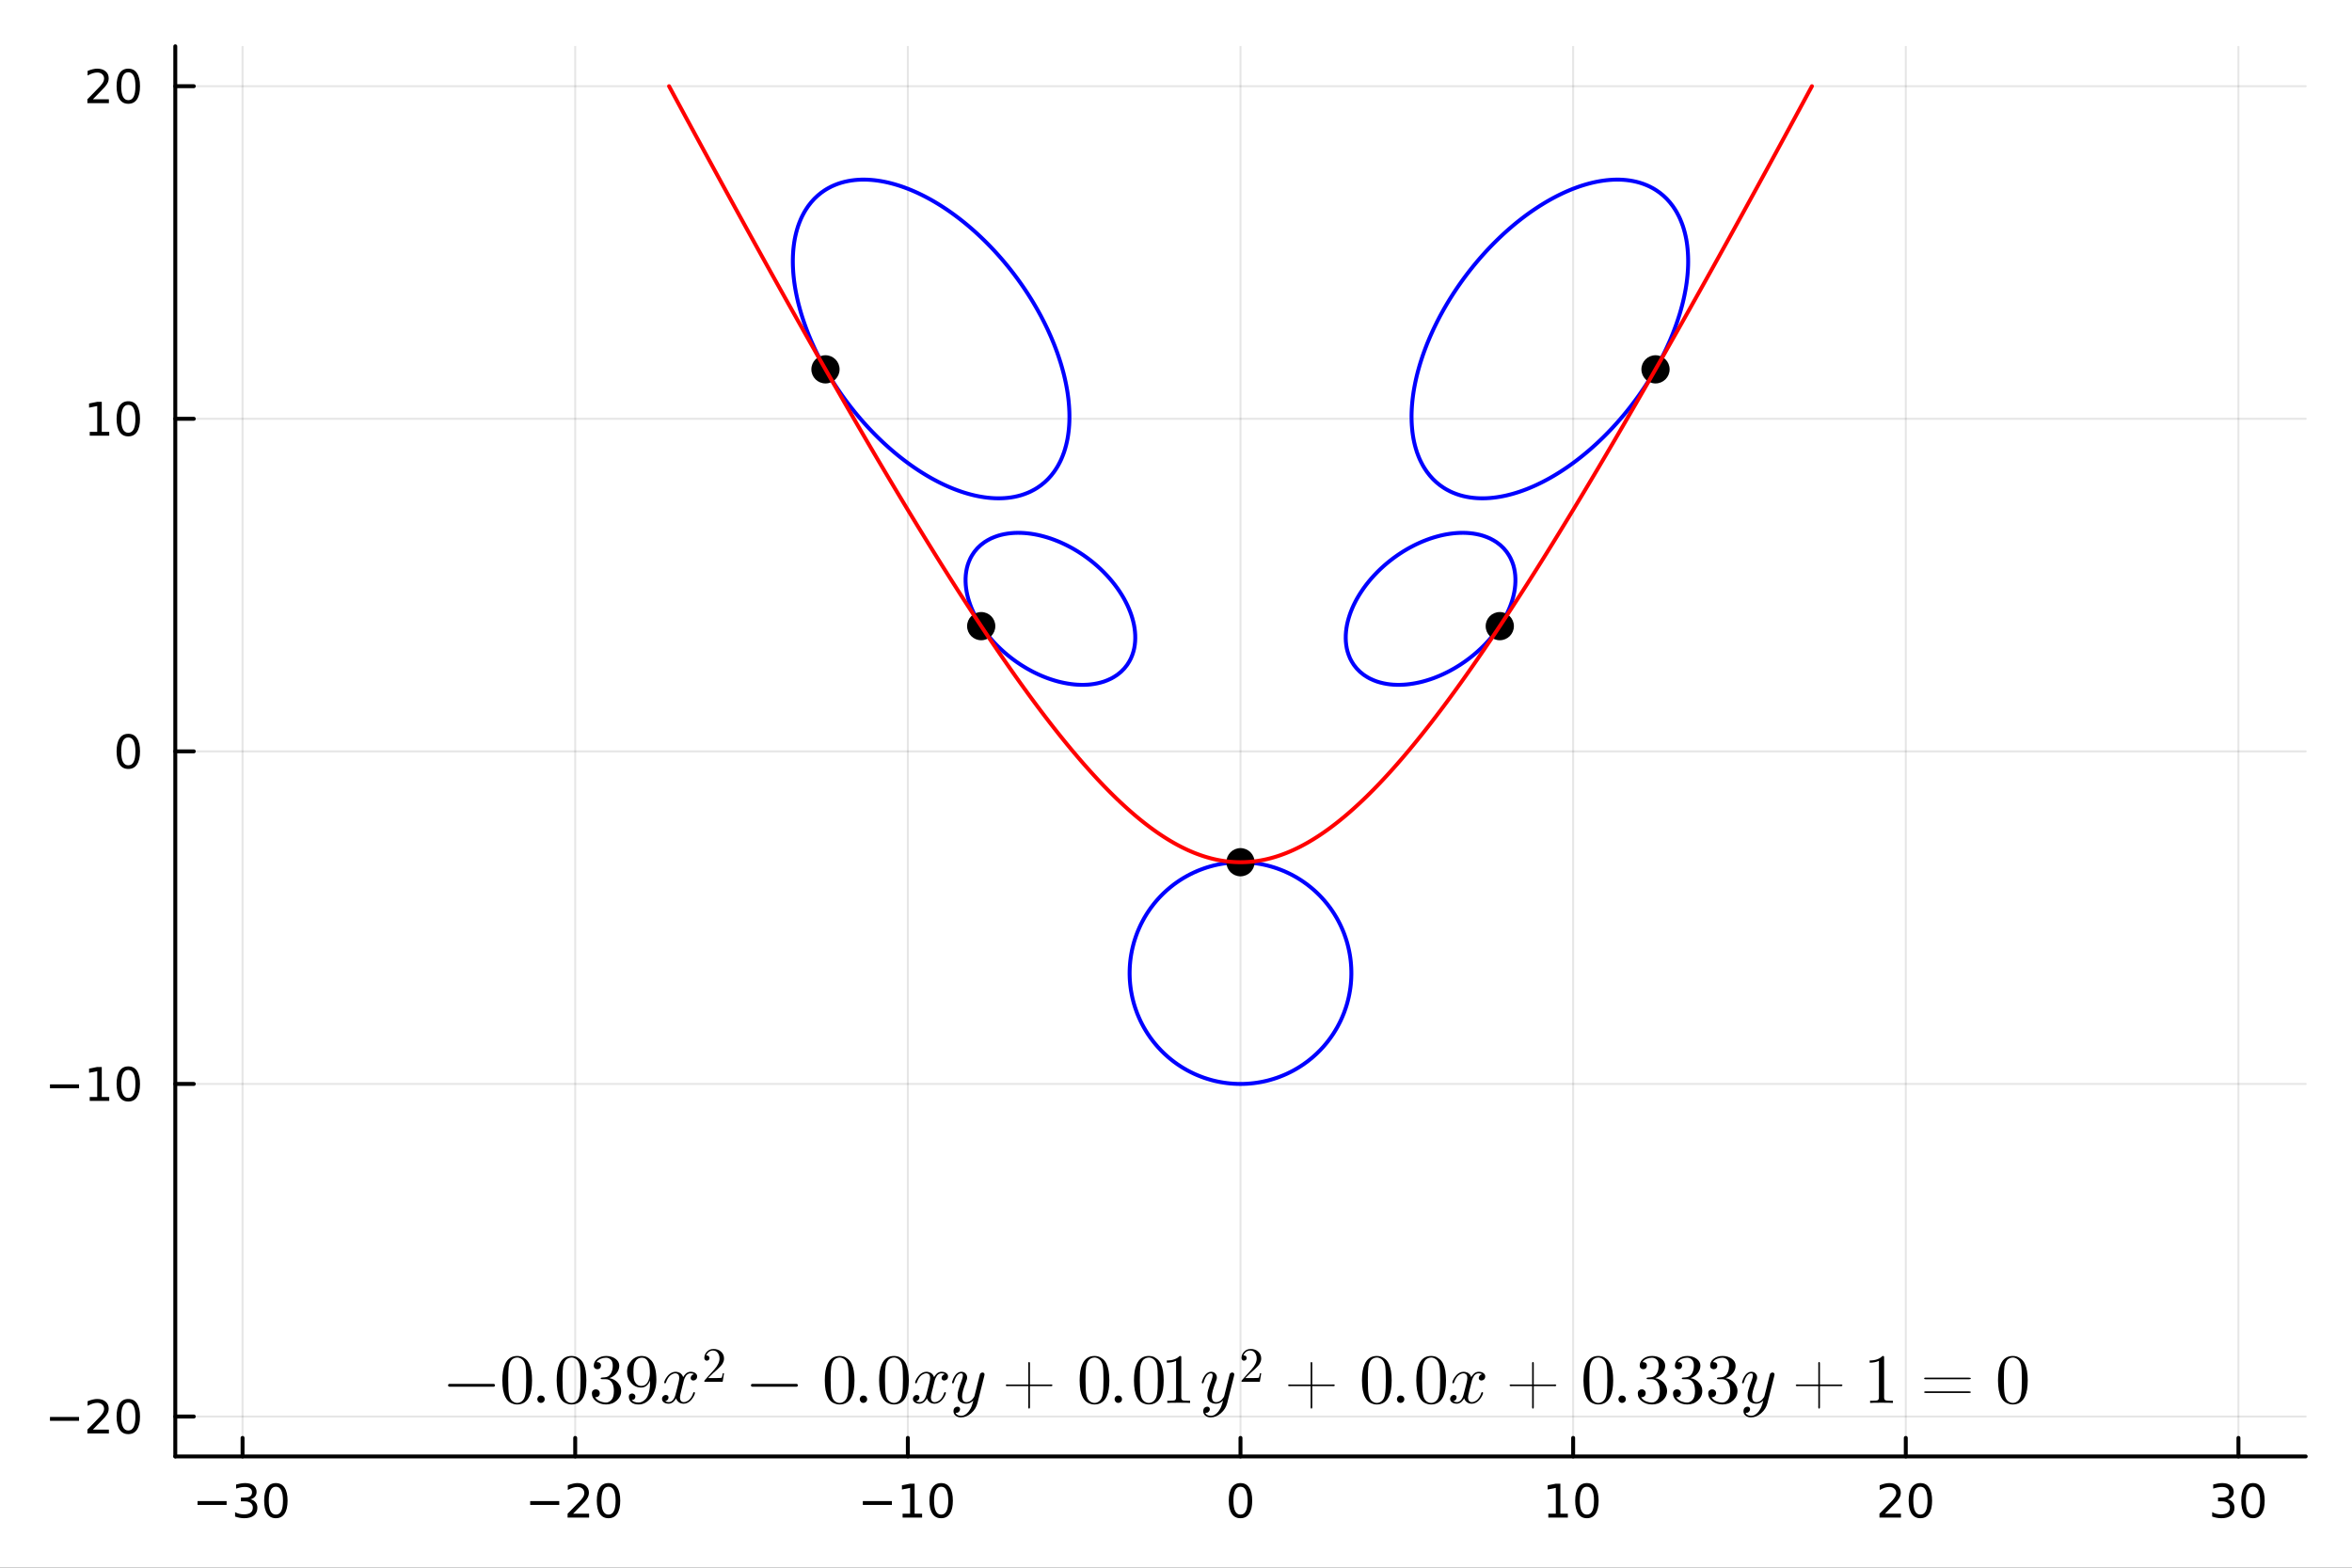 <?xml version="1.0" encoding="utf-8"?>
<svg xmlns="http://www.w3.org/2000/svg" xmlns:xlink="http://www.w3.org/1999/xlink" width="600" height="400" viewBox="0 0 2400 1600">
<rect x="0" y="0" width="2400" height="1600" fill="#333333" stroke="none"/>
<defs>
  <clipPath id="clip150">
    <rect x="0" y="0" width="2400" height="1600"/>
  </clipPath>
</defs>
<path clip-path="url(#clip150)" d="M0 1600 L2400 1600 L2400 0 L0 0  Z" fill="#ffffff" fill-rule="evenodd" fill-opacity="1"/>
<defs>
  <clipPath id="clip151">
    <rect x="480" y="0" width="1681" height="1600"/>
  </clipPath>
</defs>
<path clip-path="url(#clip150)" d="M178.867 1486.45 L2352.76 1486.45 L2352.76 47.244 L178.867 47.244  Z" fill="#ffffff" fill-rule="evenodd" fill-opacity="1"/>
<defs>
  <clipPath id="clip152">
    <rect x="178" y="47" width="2175" height="1440"/>
  </clipPath>
</defs>
<polyline clip-path="url(#clip152)" style="stroke:#000000; stroke-linecap:round; stroke-linejoin:round; stroke-width:2; stroke-opacity:0.1; fill:none" points="247.507,1486.45 247.507,47.244 "/>
<polyline clip-path="url(#clip152)" style="stroke:#000000; stroke-linecap:round; stroke-linejoin:round; stroke-width:2; stroke-opacity:0.1; fill:none" points="586.942,1486.45 586.942,47.244 "/>
<polyline clip-path="url(#clip152)" style="stroke:#000000; stroke-linecap:round; stroke-linejoin:round; stroke-width:2; stroke-opacity:0.1; fill:none" points="926.376,1486.45 926.376,47.244 "/>
<polyline clip-path="url(#clip152)" style="stroke:#000000; stroke-linecap:round; stroke-linejoin:round; stroke-width:2; stroke-opacity:0.1; fill:none" points="1265.81,1486.45 1265.81,47.244 "/>
<polyline clip-path="url(#clip152)" style="stroke:#000000; stroke-linecap:round; stroke-linejoin:round; stroke-width:2; stroke-opacity:0.1; fill:none" points="1605.25,1486.45 1605.25,47.244 "/>
<polyline clip-path="url(#clip152)" style="stroke:#000000; stroke-linecap:round; stroke-linejoin:round; stroke-width:2; stroke-opacity:0.1; fill:none" points="1944.68,1486.45 1944.68,47.244 "/>
<polyline clip-path="url(#clip152)" style="stroke:#000000; stroke-linecap:round; stroke-linejoin:round; stroke-width:2; stroke-opacity:0.1; fill:none" points="2284.12,1486.45 2284.12,47.244 "/>
<polyline clip-path="url(#clip150)" style="stroke:#000000; stroke-linecap:round; stroke-linejoin:round; stroke-width:4; stroke-opacity:1; fill:none" points="178.867,1486.45 2352.76,1486.45 "/>
<polyline clip-path="url(#clip150)" style="stroke:#000000; stroke-linecap:round; stroke-linejoin:round; stroke-width:4; stroke-opacity:1; fill:none" points="247.507,1486.45 247.507,1467.55 "/>
<polyline clip-path="url(#clip150)" style="stroke:#000000; stroke-linecap:round; stroke-linejoin:round; stroke-width:4; stroke-opacity:1; fill:none" points="586.942,1486.45 586.942,1467.55 "/>
<polyline clip-path="url(#clip150)" style="stroke:#000000; stroke-linecap:round; stroke-linejoin:round; stroke-width:4; stroke-opacity:1; fill:none" points="926.376,1486.45 926.376,1467.55 "/>
<polyline clip-path="url(#clip150)" style="stroke:#000000; stroke-linecap:round; stroke-linejoin:round; stroke-width:4; stroke-opacity:1; fill:none" points="1265.81,1486.45 1265.81,1467.55 "/>
<polyline clip-path="url(#clip150)" style="stroke:#000000; stroke-linecap:round; stroke-linejoin:round; stroke-width:4; stroke-opacity:1; fill:none" points="1605.25,1486.45 1605.25,1467.55 "/>
<polyline clip-path="url(#clip150)" style="stroke:#000000; stroke-linecap:round; stroke-linejoin:round; stroke-width:4; stroke-opacity:1; fill:none" points="1944.68,1486.45 1944.68,1467.55 "/>
<polyline clip-path="url(#clip150)" style="stroke:#000000; stroke-linecap:round; stroke-linejoin:round; stroke-width:4; stroke-opacity:1; fill:none" points="2284.12,1486.45 2284.12,1467.55 "/>
<path clip-path="url(#clip150)" d="M201.569 1532.02 L231.245 1532.02 L231.245 1535.95 L201.569 1535.95 L201.569 1532.02 Z" fill="#000000" fill-rule="nonzero" fill-opacity="1" /><path clip-path="url(#clip150)" d="M255.504 1530.21 Q258.861 1530.93 260.736 1533.2 Q262.634 1535.47 262.634 1538.8 Q262.634 1543.92 259.115 1546.72 Q255.597 1549.52 249.115 1549.52 Q246.94 1549.52 244.625 1549.08 Q242.333 1548.66 239.879 1547.81 L239.879 1543.29 Q241.824 1544.43 244.139 1545.01 Q246.453 1545.58 248.977 1545.58 Q253.375 1545.58 255.666 1543.85 Q257.981 1542.11 257.981 1538.8 Q257.981 1535.75 255.828 1534.03 Q253.699 1532.3 249.879 1532.3 L245.852 1532.3 L245.852 1528.45 L250.065 1528.45 Q253.514 1528.45 255.342 1527.09 Q257.171 1525.7 257.171 1523.11 Q257.171 1520.45 255.273 1519.03 Q253.398 1517.6 249.879 1517.6 Q247.958 1517.6 245.759 1518.01 Q243.56 1518.43 240.921 1519.31 L240.921 1515.14 Q243.583 1514.4 245.898 1514.03 Q248.236 1513.66 250.296 1513.66 Q255.62 1513.66 258.722 1516.09 Q261.824 1518.5 261.824 1522.62 Q261.824 1525.49 260.18 1527.48 Q258.537 1529.45 255.504 1530.21 Z" fill="#000000" fill-rule="nonzero" fill-opacity="1" /><path clip-path="url(#clip150)" d="M281.5 1517.37 Q277.888 1517.37 276.06 1520.93 Q274.254 1524.47 274.254 1531.6 Q274.254 1538.71 276.06 1542.27 Q277.888 1545.82 281.5 1545.82 Q285.134 1545.82 286.939 1542.27 Q288.768 1538.71 288.768 1531.6 Q288.768 1524.47 286.939 1520.93 Q285.134 1517.37 281.5 1517.37 M281.5 1513.66 Q287.31 1513.66 290.365 1518.27 Q293.444 1522.85 293.444 1531.6 Q293.444 1540.33 290.365 1544.94 Q287.31 1549.52 281.5 1549.52 Q275.689 1549.52 272.611 1544.94 Q269.555 1540.33 269.555 1531.6 Q269.555 1522.85 272.611 1518.27 Q275.689 1513.66 281.5 1513.66 Z" fill="#000000" fill-rule="nonzero" fill-opacity="1" /><path clip-path="url(#clip150)" d="M541.004 1532.02 L570.68 1532.02 L570.68 1535.95 L541.004 1535.95 L541.004 1532.02 Z" fill="#000000" fill-rule="nonzero" fill-opacity="1" /><path clip-path="url(#clip150)" d="M584.8 1544.91 L601.12 1544.91 L601.12 1548.85 L579.175 1548.85 L579.175 1544.91 Q581.837 1542.16 586.421 1537.53 Q591.027 1532.88 592.208 1531.53 Q594.453 1529.01 595.333 1527.27 Q596.235 1525.51 596.235 1523.82 Q596.235 1521.07 594.291 1519.33 Q592.37 1517.6 589.268 1517.6 Q587.069 1517.6 584.615 1518.36 Q582.185 1519.13 579.407 1520.68 L579.407 1515.95 Q582.231 1514.82 584.685 1514.24 Q587.138 1513.66 589.175 1513.66 Q594.546 1513.66 597.74 1516.35 Q600.935 1519.03 600.935 1523.52 Q600.935 1525.65 600.124 1527.57 Q599.337 1529.47 597.231 1532.07 Q596.652 1532.74 593.55 1535.95 Q590.448 1539.15 584.8 1544.91 Z" fill="#000000" fill-rule="nonzero" fill-opacity="1" /><path clip-path="url(#clip150)" d="M620.934 1517.37 Q617.323 1517.37 615.495 1520.93 Q613.689 1524.47 613.689 1531.6 Q613.689 1538.71 615.495 1542.27 Q617.323 1545.82 620.934 1545.82 Q624.569 1545.82 626.374 1542.27 Q628.203 1538.71 628.203 1531.6 Q628.203 1524.47 626.374 1520.93 Q624.569 1517.37 620.934 1517.37 M620.934 1513.66 Q626.745 1513.66 629.8 1518.27 Q632.879 1522.85 632.879 1531.6 Q632.879 1540.33 629.8 1544.94 Q626.745 1549.52 620.934 1549.52 Q615.124 1549.52 612.046 1544.94 Q608.99 1540.33 608.99 1531.6 Q608.99 1522.85 612.046 1518.27 Q615.124 1513.66 620.934 1513.66 Z" fill="#000000" fill-rule="nonzero" fill-opacity="1" /><path clip-path="url(#clip150)" d="M880.439 1532.02 L910.115 1532.02 L910.115 1535.95 L880.439 1535.95 L880.439 1532.02 Z" fill="#000000" fill-rule="nonzero" fill-opacity="1" /><path clip-path="url(#clip150)" d="M921.018 1544.91 L928.656 1544.91 L928.656 1518.55 L920.346 1520.21 L920.346 1515.95 L928.61 1514.29 L933.286 1514.29 L933.286 1544.91 L940.925 1544.91 L940.925 1548.85 L921.018 1548.85 L921.018 1544.91 Z" fill="#000000" fill-rule="nonzero" fill-opacity="1" /><path clip-path="url(#clip150)" d="M960.369 1517.37 Q956.758 1517.37 954.93 1520.93 Q953.124 1524.47 953.124 1531.6 Q953.124 1538.71 954.93 1542.27 Q956.758 1545.82 960.369 1545.82 Q964.004 1545.82 965.809 1542.27 Q967.638 1538.71 967.638 1531.6 Q967.638 1524.47 965.809 1520.93 Q964.004 1517.37 960.369 1517.37 M960.369 1513.66 Q966.179 1513.66 969.235 1518.27 Q972.314 1522.85 972.314 1531.6 Q972.314 1540.33 969.235 1544.94 Q966.179 1549.52 960.369 1549.52 Q954.559 1549.52 951.48 1544.94 Q948.425 1540.33 948.425 1531.6 Q948.425 1522.85 951.48 1518.27 Q954.559 1513.66 960.369 1513.66 Z" fill="#000000" fill-rule="nonzero" fill-opacity="1" /><path clip-path="url(#clip150)" d="M1265.81 1517.37 Q1262.2 1517.37 1260.37 1520.93 Q1258.57 1524.47 1258.57 1531.6 Q1258.57 1538.71 1260.37 1542.27 Q1262.2 1545.82 1265.81 1545.82 Q1269.45 1545.82 1271.25 1542.27 Q1273.08 1538.71 1273.08 1531.6 Q1273.08 1524.47 1271.25 1520.93 Q1269.45 1517.37 1265.81 1517.37 M1265.81 1513.66 Q1271.62 1513.66 1274.68 1518.27 Q1277.76 1522.85 1277.76 1531.6 Q1277.76 1540.33 1274.68 1544.94 Q1271.62 1549.52 1265.81 1549.52 Q1260 1549.52 1256.92 1544.94 Q1253.87 1540.33 1253.87 1531.6 Q1253.87 1522.85 1256.92 1518.27 Q1260 1513.66 1265.81 1513.66 Z" fill="#000000" fill-rule="nonzero" fill-opacity="1" /><path clip-path="url(#clip150)" d="M1579.93 1544.91 L1587.57 1544.91 L1587.57 1518.55 L1579.26 1520.21 L1579.26 1515.95 L1587.53 1514.29 L1592.2 1514.29 L1592.2 1544.91 L1599.84 1544.91 L1599.84 1548.85 L1579.93 1548.85 L1579.93 1544.91 Z" fill="#000000" fill-rule="nonzero" fill-opacity="1" /><path clip-path="url(#clip150)" d="M1619.29 1517.37 Q1615.67 1517.37 1613.85 1520.93 Q1612.04 1524.47 1612.04 1531.6 Q1612.04 1538.71 1613.85 1542.27 Q1615.67 1545.82 1619.29 1545.82 Q1622.92 1545.82 1624.73 1542.27 Q1626.55 1538.71 1626.55 1531.6 Q1626.55 1524.47 1624.73 1520.93 Q1622.92 1517.37 1619.29 1517.37 M1619.29 1513.66 Q1625.1 1513.66 1628.15 1518.27 Q1631.23 1522.85 1631.23 1531.6 Q1631.23 1540.33 1628.15 1544.94 Q1625.1 1549.52 1619.29 1549.52 Q1613.48 1549.52 1610.4 1544.94 Q1607.34 1540.33 1607.34 1531.6 Q1607.34 1522.85 1610.4 1518.27 Q1613.48 1513.66 1619.29 1513.66 Z" fill="#000000" fill-rule="nonzero" fill-opacity="1" /><path clip-path="url(#clip150)" d="M1923.45 1544.91 L1939.77 1544.91 L1939.77 1548.85 L1917.83 1548.85 L1917.83 1544.91 Q1920.49 1542.16 1925.07 1537.53 Q1929.68 1532.88 1930.86 1531.53 Q1933.11 1529.01 1933.99 1527.27 Q1934.89 1525.51 1934.89 1523.82 Q1934.89 1521.07 1932.94 1519.33 Q1931.02 1517.6 1927.92 1517.6 Q1925.72 1517.6 1923.27 1518.36 Q1920.84 1519.13 1918.06 1520.68 L1918.06 1515.95 Q1920.88 1514.82 1923.34 1514.24 Q1925.79 1513.66 1927.83 1513.66 Q1933.2 1513.66 1936.39 1516.35 Q1939.59 1519.03 1939.59 1523.52 Q1939.59 1525.65 1938.78 1527.57 Q1937.99 1529.47 1935.88 1532.07 Q1935.31 1532.74 1932.2 1535.95 Q1929.1 1539.15 1923.45 1544.91 Z" fill="#000000" fill-rule="nonzero" fill-opacity="1" /><path clip-path="url(#clip150)" d="M1959.59 1517.37 Q1955.98 1517.37 1954.15 1520.93 Q1952.34 1524.47 1952.34 1531.6 Q1952.34 1538.71 1954.15 1542.27 Q1955.98 1545.82 1959.59 1545.82 Q1963.22 1545.82 1965.03 1542.27 Q1966.86 1538.71 1966.86 1531.6 Q1966.86 1524.47 1965.03 1520.93 Q1963.22 1517.37 1959.59 1517.37 M1959.59 1513.66 Q1965.4 1513.66 1968.45 1518.27 Q1971.53 1522.85 1971.53 1531.6 Q1971.53 1540.33 1968.45 1544.94 Q1965.4 1549.52 1959.59 1549.52 Q1953.78 1549.52 1950.7 1544.94 Q1947.64 1540.33 1947.64 1531.6 Q1947.64 1522.85 1950.7 1518.27 Q1953.78 1513.66 1959.59 1513.66 Z" fill="#000000" fill-rule="nonzero" fill-opacity="1" /><path clip-path="url(#clip150)" d="M2272.96 1530.21 Q2276.31 1530.93 2278.19 1533.2 Q2280.09 1535.47 2280.09 1538.8 Q2280.09 1543.92 2276.57 1546.72 Q2273.05 1549.52 2266.57 1549.52 Q2264.39 1549.52 2262.08 1549.08 Q2259.79 1548.66 2257.33 1547.81 L2257.33 1543.29 Q2259.28 1544.43 2261.59 1545.01 Q2263.91 1545.58 2266.43 1545.58 Q2270.83 1545.58 2273.12 1543.85 Q2275.44 1542.11 2275.44 1538.8 Q2275.44 1535.75 2273.28 1534.03 Q2271.15 1532.3 2267.33 1532.3 L2263.31 1532.3 L2263.31 1528.45 L2267.52 1528.45 Q2270.97 1528.45 2272.8 1527.09 Q2274.63 1525.7 2274.63 1523.11 Q2274.63 1520.45 2272.73 1519.03 Q2270.85 1517.6 2267.33 1517.6 Q2265.41 1517.6 2263.21 1518.01 Q2261.01 1518.43 2258.38 1519.31 L2258.38 1515.14 Q2261.04 1514.4 2263.35 1514.03 Q2265.69 1513.66 2267.75 1513.66 Q2273.07 1513.66 2276.18 1516.09 Q2279.28 1518.5 2279.28 1522.62 Q2279.28 1525.49 2277.63 1527.48 Q2275.99 1529.45 2272.96 1530.21 Z" fill="#000000" fill-rule="nonzero" fill-opacity="1" /><path clip-path="url(#clip150)" d="M2298.95 1517.37 Q2295.34 1517.37 2293.51 1520.93 Q2291.71 1524.47 2291.71 1531.6 Q2291.71 1538.71 2293.51 1542.27 Q2295.34 1545.82 2298.95 1545.82 Q2302.59 1545.82 2304.39 1542.27 Q2306.22 1538.71 2306.22 1531.6 Q2306.22 1524.47 2304.39 1520.93 Q2302.59 1517.37 2298.95 1517.37 M2298.95 1513.66 Q2304.76 1513.66 2307.82 1518.27 Q2310.9 1522.85 2310.9 1531.6 Q2310.9 1540.33 2307.82 1544.94 Q2304.76 1549.52 2298.95 1549.52 Q2293.14 1549.52 2290.06 1544.94 Q2287.01 1540.33 2287.01 1531.6 Q2287.01 1522.85 2290.06 1518.27 Q2293.14 1513.66 2298.95 1513.66 Z" fill="#000000" fill-rule="nonzero" fill-opacity="1" /><polyline clip-path="url(#clip152)" style="stroke:#000000; stroke-linecap:round; stroke-linejoin:round; stroke-width:2; stroke-opacity:0.1; fill:none" points="178.867,1445.72 2352.76,1445.72 "/>
<polyline clip-path="url(#clip152)" style="stroke:#000000; stroke-linecap:round; stroke-linejoin:round; stroke-width:2; stroke-opacity:0.1; fill:none" points="178.867,1106.28 2352.76,1106.28 "/>
<polyline clip-path="url(#clip152)" style="stroke:#000000; stroke-linecap:round; stroke-linejoin:round; stroke-width:2; stroke-opacity:0.1; fill:none" points="178.867,766.846 2352.76,766.846 "/>
<polyline clip-path="url(#clip152)" style="stroke:#000000; stroke-linecap:round; stroke-linejoin:round; stroke-width:2; stroke-opacity:0.1; fill:none" points="178.867,427.411 2352.76,427.411 "/>
<polyline clip-path="url(#clip152)" style="stroke:#000000; stroke-linecap:round; stroke-linejoin:round; stroke-width:2; stroke-opacity:0.1; fill:none" points="178.867,87.976 2352.76,87.976 "/>
<polyline clip-path="url(#clip150)" style="stroke:#000000; stroke-linecap:round; stroke-linejoin:round; stroke-width:4; stroke-opacity:1; fill:none" points="178.867,1486.45 178.867,47.244 "/>
<polyline clip-path="url(#clip150)" style="stroke:#000000; stroke-linecap:round; stroke-linejoin:round; stroke-width:4; stroke-opacity:1; fill:none" points="178.867,1445.72 197.764,1445.72 "/>
<polyline clip-path="url(#clip150)" style="stroke:#000000; stroke-linecap:round; stroke-linejoin:round; stroke-width:4; stroke-opacity:1; fill:none" points="178.867,1106.28 197.764,1106.28 "/>
<polyline clip-path="url(#clip150)" style="stroke:#000000; stroke-linecap:round; stroke-linejoin:round; stroke-width:4; stroke-opacity:1; fill:none" points="178.867,766.846 197.764,766.846 "/>
<polyline clip-path="url(#clip150)" style="stroke:#000000; stroke-linecap:round; stroke-linejoin:round; stroke-width:4; stroke-opacity:1; fill:none" points="178.867,427.411 197.764,427.411 "/>
<polyline clip-path="url(#clip150)" style="stroke:#000000; stroke-linecap:round; stroke-linejoin:round; stroke-width:4; stroke-opacity:1; fill:none" points="178.867,87.976 197.764,87.976 "/>
<path clip-path="url(#clip150)" d="M50.992 1446.17 L80.668 1446.17 L80.668 1450.1 L50.992 1450.1 L50.992 1446.17 Z" fill="#000000" fill-rule="nonzero" fill-opacity="1" /><path clip-path="url(#clip150)" d="M94.788 1459.06 L111.108 1459.06 L111.108 1463 L89.163 1463 L89.163 1459.06 Q91.825 1456.31 96.409 1451.68 Q101.015 1447.02 102.196 1445.68 Q104.441 1443.16 105.321 1441.42 Q106.223 1439.66 106.223 1437.97 Q106.223 1435.22 104.279 1433.48 Q102.358 1431.75 99.256 1431.75 Q97.057 1431.75 94.603 1432.51 Q92.172 1433.27 89.395 1434.82 L89.395 1430.1 Q92.219 1428.97 94.672 1428.39 Q97.126 1427.81 99.163 1427.81 Q104.534 1427.81 107.728 1430.5 Q110.922 1433.18 110.922 1437.67 Q110.922 1439.8 110.112 1441.72 Q109.325 1443.62 107.219 1446.21 Q106.64 1446.88 103.538 1450.1 Q100.436 1453.3 94.788 1459.06 Z" fill="#000000" fill-rule="nonzero" fill-opacity="1" /><path clip-path="url(#clip150)" d="M130.922 1431.51 Q127.311 1431.51 125.482 1435.08 Q123.677 1438.62 123.677 1445.75 Q123.677 1452.86 125.482 1456.42 Q127.311 1459.96 130.922 1459.96 Q134.556 1459.96 136.362 1456.42 Q138.191 1452.86 138.191 1445.75 Q138.191 1438.62 136.362 1435.08 Q134.556 1431.51 130.922 1431.51 M130.922 1427.81 Q136.732 1427.81 139.788 1432.42 Q142.867 1437 142.867 1445.75 Q142.867 1454.48 139.788 1459.08 Q136.732 1463.67 130.922 1463.67 Q125.112 1463.67 122.033 1459.08 Q118.978 1454.48 118.978 1445.75 Q118.978 1437 122.033 1432.42 Q125.112 1427.81 130.922 1427.81 Z" fill="#000000" fill-rule="nonzero" fill-opacity="1" /><path clip-path="url(#clip150)" d="M50.992 1106.73 L80.668 1106.73 L80.668 1110.67 L50.992 1110.67 L50.992 1106.73 Z" fill="#000000" fill-rule="nonzero" fill-opacity="1" /><path clip-path="url(#clip150)" d="M91.571 1119.63 L99.21 1119.63 L99.21 1093.26 L90.899 1094.93 L90.899 1090.67 L99.163 1089 L103.839 1089 L103.839 1119.63 L111.478 1119.63 L111.478 1123.56 L91.571 1123.56 L91.571 1119.63 Z" fill="#000000" fill-rule="nonzero" fill-opacity="1" /><path clip-path="url(#clip150)" d="M130.922 1092.08 Q127.311 1092.08 125.482 1095.64 Q123.677 1099.19 123.677 1106.32 Q123.677 1113.42 125.482 1116.99 Q127.311 1120.53 130.922 1120.53 Q134.556 1120.53 136.362 1116.99 Q138.191 1113.42 138.191 1106.32 Q138.191 1099.19 136.362 1095.64 Q134.556 1092.08 130.922 1092.08 M130.922 1088.38 Q136.732 1088.38 139.788 1092.98 Q142.867 1097.57 142.867 1106.32 Q142.867 1115.04 139.788 1119.65 Q136.732 1124.23 130.922 1124.23 Q125.112 1124.23 122.033 1119.65 Q118.978 1115.04 118.978 1106.32 Q118.978 1097.57 122.033 1092.98 Q125.112 1088.38 130.922 1088.38 Z" fill="#000000" fill-rule="nonzero" fill-opacity="1" /><path clip-path="url(#clip150)" d="M130.922 752.645 Q127.311 752.645 125.482 756.209 Q123.677 759.751 123.677 766.881 Q123.677 773.987 125.482 777.552 Q127.311 781.094 130.922 781.094 Q134.556 781.094 136.362 777.552 Q138.191 773.987 138.191 766.881 Q138.191 759.751 136.362 756.209 Q134.556 752.645 130.922 752.645 M130.922 748.941 Q136.732 748.941 139.788 753.547 Q142.867 758.131 142.867 766.881 Q142.867 775.608 139.788 780.214 Q136.732 784.797 130.922 784.797 Q125.112 784.797 122.033 780.214 Q118.978 775.608 118.978 766.881 Q118.978 758.131 122.033 753.547 Q125.112 748.941 130.922 748.941 Z" fill="#000000" fill-rule="nonzero" fill-opacity="1" /><path clip-path="url(#clip150)" d="M91.571 440.756 L99.21 440.756 L99.21 414.39 L90.899 416.057 L90.899 411.798 L99.163 410.131 L103.839 410.131 L103.839 440.756 L111.478 440.756 L111.478 444.691 L91.571 444.691 L91.571 440.756 Z" fill="#000000" fill-rule="nonzero" fill-opacity="1" /><path clip-path="url(#clip150)" d="M130.922 413.21 Q127.311 413.21 125.482 416.775 Q123.677 420.316 123.677 427.446 Q123.677 434.552 125.482 438.117 Q127.311 441.659 130.922 441.659 Q134.556 441.659 136.362 438.117 Q138.191 434.552 138.191 427.446 Q138.191 420.316 136.362 416.775 Q134.556 413.21 130.922 413.21 M130.922 409.506 Q136.732 409.506 139.788 414.113 Q142.867 418.696 142.867 427.446 Q142.867 436.173 139.788 440.779 Q136.732 445.362 130.922 445.362 Q125.112 445.362 122.033 440.779 Q118.978 436.173 118.978 427.446 Q118.978 418.696 122.033 414.113 Q125.112 409.506 130.922 409.506 Z" fill="#000000" fill-rule="nonzero" fill-opacity="1" /><path clip-path="url(#clip150)" d="M94.788 101.321 L111.108 101.321 L111.108 105.256 L89.163 105.256 L89.163 101.321 Q91.825 98.567 96.409 93.937 Q101.015 89.284 102.196 87.942 Q104.441 85.418 105.321 83.682 Q106.223 81.923 106.223 80.233 Q106.223 77.479 104.279 75.743 Q102.358 74.006 99.256 74.006 Q97.057 74.006 94.603 74.77 Q92.172 75.534 89.395 77.085 L89.395 72.363 Q92.219 71.229 94.672 70.65 Q97.126 70.071 99.163 70.071 Q104.534 70.071 107.728 72.757 Q110.922 75.442 110.922 79.932 Q110.922 82.062 110.112 83.983 Q109.325 85.881 107.219 88.474 Q106.64 89.145 103.538 92.363 Q100.436 95.557 94.788 101.321 Z" fill="#000000" fill-rule="nonzero" fill-opacity="1" /><path clip-path="url(#clip150)" d="M130.922 73.775 Q127.311 73.775 125.482 77.34 Q123.677 80.881 123.677 88.011 Q123.677 95.117 125.482 98.682 Q127.311 102.224 130.922 102.224 Q134.556 102.224 136.362 98.682 Q138.191 95.117 138.191 88.011 Q138.191 80.881 136.362 77.34 Q134.556 73.775 130.922 73.775 M130.922 70.071 Q136.732 70.071 139.788 74.678 Q142.867 79.261 142.867 88.011 Q142.867 96.738 139.788 101.344 Q136.732 105.928 130.922 105.928 Q125.112 105.928 122.033 101.344 Q118.978 96.738 118.978 88.011 Q118.978 79.261 122.033 74.678 Q125.112 70.071 130.922 70.071 Z" fill="#000000" fill-rule="nonzero" fill-opacity="1" /><polyline clip-path="url(#clip152)" style="stroke:#0000ff; stroke-linecap:round; stroke-linejoin:round; stroke-width:4; stroke-opacity:1; fill:none" points="1153.63,1007.84 1153.8,1009.02 1154.13,1011.24 1154.74,1014.63 1155.45,1018.03 1156.27,1021.42 1157.19,1024.82 1158.25,1028.21 1159.42,1031.61 1160.59,1034.71 1160.7,1035 1162.13,1038.39 1163.67,1041.79 1163.98,1042.44 1165.36,1045.18 1167.18,1048.58 1167.38,1048.91 1169.18,1051.97 1170.77,1054.51 1171.32,1055.37 1173.65,1058.76 1174.16,1059.47 1176.17,1062.15 1177.56,1063.92 1178.89,1065.55 1180.95,1067.96 1181.83,1068.94 1184.35,1071.64 1185.02,1072.34 1187.74,1075.02 1188.5,1075.73 1191.14,1078.12 1192.29,1079.13 1194.53,1080.99 1196.46,1082.52 1197.92,1083.64 1201.06,1085.91 1201.32,1086.1 1204.71,1088.35 1206.23,1089.31 1208.11,1090.45 1211.5,1092.39 1212.09,1092.7 1214.9,1094.16 1218.29,1095.81 1218.92,1096.1 1221.68,1097.31 1225.08,1098.68 1227.24,1099.49 1228.47,1099.94 1231.87,1101.06 1235.26,1102.07 1238.32,1102.89 1238.66,1102.97 1242.05,1103.75 1245.45,1104.42 1248.84,1104.99 1252.23,1105.45 1255.63,1105.82 1259.02,1106.07 1262.42,1106.23 1265.81,1106.28 1269.21,1106.23 1272.6,1106.07 1275.99,1105.82 1279.39,1105.45 1282.78,1104.99 1286.18,1104.42 1289.57,1103.75 1292.97,1102.97 1293.3,1102.89 1296.36,1102.07 1299.75,1101.06 1303.15,1099.94 1304.38,1099.49 1306.54,1098.68 1309.94,1097.31 1312.7,1096.1 1313.33,1095.81 1316.73,1094.16 1319.54,1092.7 1320.12,1092.39 1323.52,1090.45 1325.39,1089.31 1326.91,1088.35 1330.3,1086.1 1330.56,1085.91 1333.7,1083.64 1335.16,1082.52 1337.09,1080.99 1339.33,1079.13 1340.49,1078.12 1343.13,1075.73 1343.88,1075.02 1346.6,1072.34 1347.28,1071.64 1349.79,1068.94 1350.67,1067.96 1352.73,1065.55 1354.06,1063.92 1355.45,1062.15 1357.46,1059.47 1357.97,1058.76 1360.3,1055.37 1360.85,1054.51 1362.44,1051.97 1364.25,1048.91 1364.44,1048.58 1366.26,1045.18 1367.64,1042.44 1367.96,1041.79 1369.5,1038.39 1370.92,1035 1371.04,1034.71 1372.2,1031.61 1373.37,1028.21 1374.43,1024.82 1375.35,1021.42 1376.17,1018.03 1376.88,1014.63 1377.49,1011.24 1377.82,1009.02 1377.99,1007.84 1378.38,1004.45 1378.67,1001.06 1378.85,997.662 1378.94,994.267 1378.92,990.873 1378.8,987.479 1378.58,984.084 1378.26,980.69 1377.84,977.296 1377.82,977.186 1377.3,973.901 1376.66,970.507 1375.91,967.113 1375.06,963.718 1374.43,961.496 1374.09,960.324 1372.99,956.93 1371.79,953.535 1371.04,951.582 1370.46,950.141 1369,946.746 1367.64,943.831 1367.41,943.352 1365.67,939.958 1364.25,937.368 1363.79,936.563 1361.75,933.169 1360.85,931.768 1359.54,929.775 1357.46,926.794 1357.16,926.38 1354.58,922.986 1354.06,922.345 1351.78,919.592 1350.67,918.316 1348.75,916.197 1347.28,914.634 1345.47,912.803 1343.88,911.258 1341.89,909.409 1340.49,908.15 1337.99,906.014 1337.09,905.279 1333.7,902.62 1330.3,900.183 1328.9,899.226 1326.91,897.92 1323.55,895.831 1323.52,895.812 1320.12,893.892 1317.38,892.437 1316.73,892.099 1313.33,890.468 1310.15,889.043 1309.94,888.952 1306.54,887.59 1303.15,886.338 1301.1,885.648 1299.75,885.209 1296.36,884.206 1292.97,883.309 1289.57,882.518 1288.27,882.254 1286.18,881.844 1282.78,881.282 1279.39,880.821 1275.99,880.463 1272.6,880.207 1269.21,880.053 1265.81,880.002 1262.42,880.053 1259.02,880.207 1255.63,880.463 1252.23,880.821 1248.84,881.282 1245.45,881.844 1243.36,882.254 1242.05,882.518 1238.66,883.309 1235.26,884.206 1231.87,885.209 1230.52,885.648 1228.47,886.338 1225.08,887.59 1221.68,888.952 1221.48,889.043 1218.29,890.468 1214.9,892.099 1214.24,892.437 1211.5,893.892 1208.11,895.812 1208.08,895.831 1204.71,897.92 1202.73,899.226 1201.32,900.183 1197.92,902.62 1194.53,905.279 1193.64,906.014 1191.14,908.15 1189.73,909.409 1187.74,911.258 1186.15,912.803 1184.35,914.634 1182.87,916.197 1180.95,918.316 1179.84,919.592 1177.56,922.345 1177.05,922.986 1174.46,926.38 1174.16,926.794 1172.09,929.775 1170.77,931.768 1169.88,933.169 1167.83,936.563 1167.38,937.368 1165.96,939.958 1164.21,943.352 1163.98,943.831 1162.63,946.746 1161.16,950.141 1160.59,951.582 1159.83,953.535 1158.63,956.93 1157.53,960.324 1157.19,961.496 1156.57,963.718 1155.71,967.113 1154.96,970.507 1154.32,973.901 1153.8,977.186 1153.78,977.296 1153.36,980.69 1153.04,984.084 1152.82,987.479 1152.7,990.873 1152.68,994.267 1152.77,997.662 1152.95,1001.06 1153.24,1004.45 1153.63,1007.84 "/>
<polyline clip-path="url(#clip152)" style="stroke:#0000ff; stroke-linecap:round; stroke-linejoin:round; stroke-width:4; stroke-opacity:1; fill:none" points="1374.25,661.621 1374.43,662.409 1375.08,665.016 1376.19,668.41 1377.57,671.804 1377.82,672.326 1379.34,675.199 1381.22,678.196 1381.49,678.593 1384.16,681.987 1384.61,682.489 1387.47,685.382 1388.01,685.863 1391.4,688.607 1391.64,688.776 1394.8,690.835 1397.14,692.17 1398.19,692.714 1401.59,694.251 1404.98,695.552 1405.02,695.565 1408.37,696.568 1411.77,697.389 1415.16,698.027 1418.56,698.492 1421.95,698.794 1425.35,698.941 1428.74,698.941 1432.13,698.803 1435.53,698.532 1438.92,698.136 1442.32,697.621 1445.71,696.993 1449.11,696.257 1451.9,695.565 1452.5,695.41 1455.89,694.428 1459.29,693.35 1462.68,692.179 1462.71,692.17 1466.08,690.861 1469.47,689.457 1471.01,688.776 1472.87,687.932 1476.26,686.294 1478.05,685.382 1479.66,684.54 1483.05,682.669 1484.23,681.987 1486.44,680.665 1489.79,678.593 1489.84,678.559 1493.23,676.282 1494.79,675.199 1496.63,673.879 1499.42,671.804 1500.02,671.341 1503.42,668.638 1503.69,668.41 1506.81,665.748 1507.64,665.016 1510.2,662.677 1511.33,661.621 1513.6,659.402 1514.77,658.227 1516.99,655.901 1517.99,654.832 1520.39,652.141 1521,651.438 1523.78,648.09 1523.82,648.044 1526.43,644.649 1527.18,643.634 1528.87,641.255 1530.57,638.754 1531.16,637.861 1533.27,634.466 1533.96,633.28 1535.22,631.072 1537.03,627.678 1537.36,627 1538.66,624.283 1540.15,620.889 1540.75,619.373 1541.48,617.495 1542.66,614.1 1543.69,610.706 1544.15,608.927 1544.55,607.312 1545.25,603.917 1545.79,600.523 1546.15,597.129 1546.34,593.734 1546.34,590.34 1546.14,586.946 1545.72,583.551 1545.08,580.157 1544.2,576.762 1544.15,576.616 1543,573.368 1541.5,569.974 1540.75,568.542 1539.64,566.579 1537.36,563.185 1534.51,559.791 1533.96,559.219 1530.99,556.396 1530.57,556.043 1527.18,553.463 1526.49,553.002 1523.78,551.345 1520.51,549.608 1520.39,549.548 1516.99,548.107 1513.6,546.893 1511.31,546.213 1510.2,545.911 1506.81,545.156 1503.42,544.577 1500.02,544.166 1496.63,543.913 1493.23,543.81 1489.84,543.849 1486.44,544.023 1483.05,544.326 1479.66,544.75 1476.26,545.291 1472.87,545.942 1471.66,546.213 1469.47,546.722 1466.08,547.619 1462.68,548.615 1459.6,549.608 1459.29,549.711 1455.89,550.948 1452.5,552.273 1450.76,553.002 1449.11,553.715 1445.71,555.275 1443.4,556.396 1442.32,556.938 1438.92,558.733 1437.01,559.791 1435.53,560.639 1432.13,562.668 1431.31,563.185 1428.74,564.841 1426.14,566.579 1425.35,567.13 1421.95,569.569 1421.41,569.974 1418.56,572.174 1417.06,573.368 1415.16,574.932 1413.01,576.762 1411.77,577.861 1409.25,580.157 1408.37,580.981 1405.73,583.551 1404.98,584.316 1402.46,586.946 1401.59,587.893 1399.39,590.34 1398.19,591.745 1396.53,593.734 1394.8,595.91 1393.85,597.129 1391.4,600.434 1391.34,600.523 1389.03,603.917 1388.01,605.497 1386.87,607.312 1384.86,610.706 1384.61,611.149 1383.03,614.1 1381.33,617.495 1381.22,617.736 1379.81,620.889 1378.43,624.283 1377.82,625.941 1377.21,627.678 1376.15,631.072 1375.23,634.466 1374.47,637.861 1374.43,638.07 1373.89,641.255 1373.48,644.649 1373.24,648.044 1373.19,651.438 1373.33,654.832 1373.68,658.227 1374.25,661.621 "/>
<polyline clip-path="url(#clip152)" style="stroke:#0000ff; stroke-linecap:round; stroke-linejoin:round; stroke-width:4; stroke-opacity:1; fill:none" points="1123.25,696.568 1119.85,697.389 1116.46,698.027 1113.07,698.492 1109.67,698.794 1106.28,698.941 1102.88,698.941 1099.49,698.803 1096.09,698.532 1092.7,698.136 1089.31,697.621 1085.91,696.993 1082.52,696.257 1079.73,695.565 1079.12,695.41 1075.73,694.428 1072.33,693.35 1068.94,692.179 1068.92,692.17 1065.54,690.861 1062.15,689.457 1060.61,688.776 1058.76,687.932 1055.36,686.294 1053.57,685.382 1051.97,684.54 1048.57,682.669 1047.39,681.987 1045.18,680.665 1041.84,678.593 1041.78,678.559 1038.39,676.282 1036.83,675.199 1035,673.879 1032.2,671.804 1031.6,671.341 1028.21,668.638 1027.93,668.41 1024.81,665.748 1023.98,665.016 1021.42,662.677 1020.3,661.621 1018.02,659.402 1016.85,658.227 1014.63,655.901 1013.64,654.832 1011.24,652.141 1010.62,651.438 1007.84,648.09 1007.8,648.044 1005.19,644.649 1004.45,643.634 1002.75,641.255 1001.05,638.754 1000.46,637.861 998.35,634.466 997.658,633.28 996.402,631.072 994.595,627.678 994.263,627 992.965,624.283 991.472,620.889 990.869,619.373 990.14,617.495 988.967,614.1 987.934,610.706 987.475,608.927 987.068,607.312 986.372,603.917 985.837,600.523 985.47,597.129 985.282,593.734 985.284,590.34 985.487,586.946 985.902,583.551 986.544,580.157 987.427,576.762 987.475,576.616 988.625,573.368 990.118,569.974 990.869,568.542 991.987,566.579 994.263,563.185 997.113,559.791 997.658,559.219 1000.63,556.396 1001.05,556.043 1004.45,553.463 1005.13,553.002 1007.84,551.345 1011.11,549.608 1011.24,549.548 1014.63,548.107 1018.02,546.893 1020.32,546.213 1021.42,545.911 1024.81,545.156 1028.21,544.577 1031.6,544.166 1035,543.913 1038.39,543.81 1041.78,543.849 1045.18,544.023 1048.57,544.326 1051.97,544.75 1055.36,545.291 1058.76,545.942 1059.96,546.213 1062.15,546.722 1065.54,547.619 1068.94,548.615 1072.02,549.608 1072.33,549.711 1075.73,550.948 1079.12,552.273 1080.87,553.002 1082.52,553.715 1085.91,555.275 1088.22,556.396 1089.31,556.938 1092.7,558.733 1094.61,559.791 1096.09,560.639 1099.49,562.668 1100.32,563.185 1102.88,564.841 1105.48,566.579 1106.28,567.13 1109.67,569.569 1110.21,569.974 1113.07,572.174 1114.57,573.368 1116.46,574.932 1118.61,576.762 1119.85,577.861 1122.38,580.157 1123.25,580.981 1125.89,583.551 1126.64,584.316 1129.17,586.946 1130.04,587.893 1132.23,590.34 1133.43,591.745 1135.09,593.734 1136.83,595.91 1137.77,597.129 1140.22,600.434 1140.28,600.523 1142.6,603.917 1143.61,605.497 1144.76,607.312 1146.77,610.706 1147.01,611.149 1148.59,614.1 1150.29,617.495 1150.4,617.736 1151.81,620.889 1153.19,624.283 1153.8,625.941 1154.42,627.678 1155.48,631.072 1156.39,634.466 1157.16,637.861 1157.19,638.07 1157.73,641.255 1158.14,644.649 1158.38,648.044 1158.43,651.438 1158.29,654.832 1157.94,658.227 1157.37,661.621 1157.19,662.409 1156.54,665.016 1155.44,668.41 1154.05,671.804 1153.8,672.326 1152.28,675.199 1150.4,678.196 1150.13,678.593 1147.46,681.987 1147.01,682.489 1144.15,685.382 1143.61,685.863 1140.22,688.607 1139.99,688.776 1136.83,690.835 1134.48,692.17 1133.43,692.714 1130.04,694.251 1126.64,695.552 1126.6,695.565 1123.25,696.568 "/>
<polyline clip-path="url(#clip152)" style="stroke:#0000ff; stroke-linecap:round; stroke-linejoin:round; stroke-width:4; stroke-opacity:1; fill:none" points="1523.78,507.948 1520.39,508.274 1516.99,508.488 1513.6,508.584 1510.2,508.556 1506.81,508.4 1503.42,508.108 1500.02,507.674 1496.63,507.091 1493.23,506.35 1489.97,505.481 1489.84,505.443 1486.44,504.328 1483.05,503.023 1480.93,502.087 1479.66,501.496 1476.26,499.713 1474.53,498.692 1472.87,497.657 1469.47,495.298 1466.08,492.549 1465.35,491.904 1462.68,489.375 1461.84,488.509 1459.29,485.682 1458.81,485.115 1456.18,481.721 1455.89,481.327 1453.88,478.326 1452.5,476.08 1451.84,474.932 1450.05,471.538 1449.11,469.583 1448.45,468.143 1447.06,464.749 1445.81,461.355 1445.71,461.044 1444.75,457.96 1443.81,454.566 1443,451.172 1442.32,447.836 1442.31,447.777 1441.74,444.383 1441.28,440.989 1440.92,437.594 1440.65,434.2 1440.47,430.805 1440.37,427.411 1440.36,424.017 1440.43,420.622 1440.58,417.228 1440.8,413.834 1441.09,410.439 1441.45,407.045 1441.87,403.651 1442.32,400.547 1442.36,400.256 1442.92,396.862 1443.55,393.468 1444.23,390.073 1444.97,386.679 1445.71,383.503 1445.76,383.285 1446.63,379.89 1447.55,376.496 1448.52,373.102 1449.11,371.152 1449.55,369.707 1450.64,366.313 1451.77,362.919 1452.5,360.84 1452.97,359.524 1454.22,356.13 1455.52,352.735 1455.89,351.784 1456.88,349.341 1458.29,345.947 1459.29,343.609 1459.75,342.552 1461.27,339.158 1462.68,336.086 1462.83,335.764 1464.47,332.369 1466.08,329.095 1466.14,328.975 1467.88,325.581 1469.47,322.544 1469.66,322.186 1471.52,318.792 1472.87,316.362 1473.41,315.398 1475.37,312.003 1476.26,310.492 1477.39,308.609 1479.45,305.215 1479.66,304.888 1481.59,301.82 1483.05,299.548 1483.78,298.426 1486.03,295.032 1486.44,294.421 1488.35,291.637 1489.84,289.506 1490.73,288.243 1493.17,284.848 1493.23,284.762 1495.69,281.454 1496.63,280.213 1498.28,278.06 1500.02,275.814 1500.93,274.665 1503.42,271.559 1503.65,271.271 1506.46,267.877 1506.81,267.454 1509.35,264.482 1510.2,263.488 1512.32,261.088 1513.6,259.646 1515.37,257.694 1516.99,255.925 1518.51,254.299 1520.39,252.32 1521.75,250.905 1523.78,248.827 1525.09,247.511 1527.18,245.442 1528.54,244.116 1530.57,242.162 1532.1,240.722 1533.96,238.984 1535.78,237.328 1537.36,235.903 1539.59,233.933 1540.75,232.917 1543.54,230.539 1544.15,230.022 1547.54,227.219 1547.63,227.145 1550.94,224.515 1551.92,223.75 1554.33,221.897 1556.38,220.356 1557.73,219.361 1561.04,216.962 1561.12,216.904 1564.51,214.548 1565.97,213.567 1567.91,212.27 1571.13,210.173 1571.3,210.064 1574.7,207.959 1576.66,206.778 1578.09,205.925 1581.49,203.974 1582.55,203.384 1584.88,202.111 1588.27,200.32 1588.93,199.99 1591.67,198.624 1595.06,196.998 1595.95,196.595 1598.46,195.467 1601.85,194.013 1603.85,193.201 1605.25,192.643 1608.64,191.366 1612.03,190.164 1613.13,189.807 1615.43,189.061 1618.82,188.047 1622.22,187.118 1625.07,186.412 1625.61,186.281 1629.01,185.551 1632.4,184.916 1635.8,184.379 1639.19,183.946 1642.58,183.619 1645.98,183.406 1649.37,183.31 1652.77,183.337 1656.16,183.493 1659.56,183.785 1662.95,184.219 1666.34,184.803 1669.74,185.543 1673,186.412 1673.13,186.45 1676.53,187.565 1679.92,188.871 1682.04,189.807 1683.32,190.398 1686.71,192.18 1688.44,193.201 1690.1,194.237 1693.5,196.595 1693.5,196.595 1696.89,199.344 1697.62,199.99 1700.29,202.519 1701.13,203.384 1703.68,206.212 1704.16,206.778 1706.79,210.173 1707.08,210.567 1709.09,213.567 1710.47,215.814 1711.13,216.962 1712.93,220.356 1713.87,222.311 1714.52,223.75 1715.91,227.145 1717.16,230.539 1717.26,230.849 1718.22,233.933 1719.16,237.328 1719.97,240.722 1720.65,244.058 1720.67,244.116 1721.23,247.511 1721.69,250.905 1722.05,254.299 1722.32,257.694 1722.5,261.088 1722.6,264.482 1722.61,267.877 1722.54,271.271 1722.39,274.665 1722.17,278.06 1721.88,281.454 1721.52,284.848 1721.1,288.243 1720.65,291.347 1720.61,291.637 1720.05,295.032 1719.42,298.426 1718.74,301.82 1718,305.215 1717.26,308.39 1717.21,308.609 1716.34,312.003 1715.42,315.398 1714.45,318.792 1713.87,320.742 1713.42,322.186 1712.33,325.581 1711.2,328.975 1710.47,331.054 1710,332.369 1708.75,335.764 1707.45,339.158 1707.08,340.11 1706.09,342.552 1704.68,345.947 1703.68,348.284 1703.22,349.341 1701.7,352.735 1700.29,355.808 1700.14,356.13 1698.5,359.524 1696.89,362.799 1696.83,362.919 1695.09,366.313 1693.5,369.35 1693.31,369.707 1691.46,373.102 1690.1,375.532 1689.56,376.496 1687.6,379.89 1686.71,381.402 1685.58,383.285 1683.52,386.679 1683.32,387.006 1681.38,390.073 1679.92,392.345 1679.19,393.468 1676.94,396.862 1676.53,397.473 1674.62,400.256 1673.13,402.388 1672.24,403.651 1669.8,407.045 1669.74,407.131 1667.28,410.439 1666.34,411.681 1664.69,413.834 1662.95,416.08 1662.04,417.228 1659.56,420.335 1659.32,420.622 1656.52,424.017 1656.16,424.439 1653.63,427.411 1652.77,428.406 1650.66,430.805 1649.37,432.247 1647.6,434.2 1645.98,435.969 1644.46,437.594 1642.58,439.574 1641.22,440.989 1639.19,443.067 1637.88,444.383 1635.8,446.451 1634.43,447.777 1632.4,449.731 1630.87,451.172 1629.01,452.91 1627.19,454.566 1625.61,455.991 1623.38,457.96 1622.22,458.977 1619.43,461.355 1618.82,461.871 1615.43,464.675 1615.34,464.749 1612.03,467.378 1611.05,468.143 1608.64,469.996 1606.59,471.538 1605.25,472.533 1601.93,474.932 1601.85,474.989 1598.46,477.345 1597,478.326 1595.06,479.624 1591.84,481.721 1591.67,481.829 1588.27,483.935 1586.31,485.115 1584.88,485.968 1581.49,487.919 1580.42,488.509 1578.09,489.783 1574.7,491.573 1574.04,491.904 1571.3,493.27 1567.91,494.895 1567.02,495.298 1564.51,496.427 1561.12,497.881 1559.12,498.692 1557.73,499.251 1554.33,500.528 1550.94,501.729 1549.85,502.087 1547.54,502.833 1544.15,503.847 1540.75,504.776 1537.9,505.481 1537.36,505.613 1533.96,506.342 1530.57,506.978 1527.18,507.514 1523.78,507.948 "/>
<polyline clip-path="url(#clip152)" style="stroke:#0000ff; stroke-linecap:round; stroke-linejoin:round; stroke-width:4; stroke-opacity:1; fill:none" points="1038.39,506.35 1035,507.091 1031.6,507.674 1028.21,508.108 1024.81,508.4 1021.42,508.556 1018.02,508.584 1014.63,508.488 1011.24,508.274 1007.84,507.948 1004.45,507.514 1001.05,506.978 997.658,506.342 994.263,505.613 993.724,505.481 990.869,504.776 987.475,503.847 984.08,502.833 981.777,502.087 980.686,501.729 977.292,500.528 973.897,499.251 972.506,498.692 970.503,497.881 967.109,496.427 964.6,495.298 963.714,494.895 960.32,493.27 957.581,491.904 956.926,491.573 953.531,489.783 951.204,488.509 950.137,487.919 946.743,485.968 945.31,485.115 943.348,483.935 939.954,481.829 939.785,481.721 936.559,479.624 934.618,478.326 933.165,477.345 929.771,474.989 929.691,474.932 926.376,472.533 925.036,471.538 922.982,469.996 920.572,468.143 919.588,467.378 916.285,464.749 916.193,464.675 912.799,461.871 912.188,461.355 909.405,458.977 908.241,457.96 906.01,455.991 904.431,454.566 902.616,452.91 900.75,451.172 899.222,449.731 897.19,447.777 895.827,446.451 893.744,444.383 892.433,443.067 890.404,440.989 889.039,439.574 887.165,437.594 885.644,435.969 884.021,434.2 882.25,432.247 880.966,430.805 878.856,428.406 877.997,427.411 875.461,424.439 875.107,424.017 872.301,420.622 872.067,420.335 869.58,417.228 868.672,416.08 866.928,413.834 865.278,411.681 864.343,410.439 861.884,407.131 861.821,407.045 859.384,403.651 858.489,402.388 857.006,400.256 855.095,397.473 854.683,396.862 852.433,393.468 851.701,392.345 850.244,390.073 848.306,387.006 848.103,386.679 846.038,383.285 844.912,381.402 844.022,379.89 842.063,376.496 841.518,375.532 840.167,373.102 838.314,369.707 838.123,369.35 836.534,366.313 834.789,362.919 834.729,362.799 833.12,359.524 831.485,356.13 831.335,355.808 829.923,352.735 828.4,349.341 827.94,348.284 826.94,345.947 825.53,342.552 824.546,340.11 824.169,339.158 822.873,335.764 821.618,332.369 821.152,331.054 820.426,328.975 819.29,325.581 818.199,322.186 817.757,320.742 817.171,318.792 816.202,315.398 815.283,312.003 814.415,308.609 814.363,308.39 813.621,305.215 812.883,301.82 812.2,298.426 811.576,295.032 811.011,291.637 810.969,291.347 810.522,288.243 810.098,284.848 809.739,281.454 809.449,278.06 809.23,274.665 809.084,271.271 809.014,267.877 809.025,264.482 809.118,261.088 809.298,257.694 809.568,254.299 809.931,250.905 810.393,247.511 810.957,244.116 810.969,244.058 811.652,240.722 812.464,237.328 813.399,233.933 814.363,230.849 814.465,230.539 815.711,227.145 817.106,223.75 817.757,222.311 818.697,220.356 820.491,216.962 821.152,215.814 822.533,213.567 824.546,210.567 824.829,210.173 827.466,206.778 827.94,206.212 830.495,203.384 831.335,202.519 834.002,199.99 834.729,199.344 838.123,196.595 838.123,196.595 841.518,194.237 843.178,193.201 844.912,192.18 848.306,190.398 849.578,189.807 851.701,188.871 855.095,187.565 858.489,186.45 858.625,186.412 861.884,185.543 865.278,184.803 868.672,184.219 872.067,183.785 875.461,183.493 878.856,183.337 882.25,183.31 885.644,183.406 889.039,183.619 892.433,183.946 895.827,184.379 899.222,184.916 902.616,185.551 906.01,186.281 906.55,186.412 909.405,187.118 912.799,188.047 916.193,189.061 918.496,189.807 919.588,190.164 922.982,191.366 926.376,192.643 927.768,193.201 929.771,194.013 933.165,195.467 935.673,196.595 936.559,196.998 939.954,198.624 942.693,199.99 943.348,200.32 946.743,202.111 949.069,203.384 950.137,203.974 953.531,205.925 954.964,206.778 956.926,207.959 960.32,210.064 960.488,210.173 963.714,212.27 965.656,213.567 967.109,214.548 970.503,216.904 970.583,216.962 973.897,219.361 975.238,220.356 977.292,221.897 979.702,223.75 980.686,224.515 983.988,227.145 984.08,227.219 987.475,230.022 988.086,230.539 990.869,232.917 992.033,233.933 994.263,235.903 995.842,237.328 997.658,238.984 999.523,240.722 1001.05,242.162 1003.08,244.116 1004.45,245.442 1006.53,247.511 1007.84,248.827 1009.87,250.905 1011.24,252.32 1013.11,254.299 1014.63,255.925 1016.25,257.694 1018.02,259.646 1019.31,261.088 1021.42,263.488 1022.28,264.482 1024.81,267.454 1025.17,267.877 1027.97,271.271 1028.21,271.559 1030.69,274.665 1031.6,275.814 1033.35,278.06 1035,280.213 1035.93,281.454 1038.39,284.762 1038.45,284.848 1040.89,288.243 1041.78,289.506 1043.27,291.637 1045.18,294.421 1045.59,295.032 1047.84,298.426 1048.57,299.548 1050.03,301.82 1051.97,304.888 1052.17,305.215 1054.24,308.609 1055.36,310.492 1056.25,312.003 1058.21,315.398 1058.76,316.362 1060.11,318.792 1061.96,322.186 1062.15,322.544 1063.74,325.581 1065.48,328.975 1065.54,329.095 1067.15,332.369 1068.79,335.764 1068.94,336.086 1070.35,339.158 1071.87,342.552 1072.33,343.609 1073.33,345.947 1074.74,349.341 1075.73,351.784 1076.11,352.735 1077.4,356.13 1078.66,359.524 1079.12,360.84 1079.85,362.919 1080.98,366.313 1082.07,369.707 1082.52,371.152 1083.1,373.102 1084.07,376.496 1084.99,379.89 1085.86,383.285 1085.91,383.503 1086.65,386.679 1087.39,390.073 1088.07,393.468 1088.7,396.862 1089.26,400.256 1089.31,400.547 1089.75,403.651 1090.18,407.045 1090.53,410.439 1090.82,413.834 1091.04,417.228 1091.19,420.622 1091.26,424.017 1091.25,427.411 1091.16,430.805 1090.98,434.2 1090.71,437.594 1090.34,440.989 1089.88,444.383 1089.32,447.777 1089.31,447.836 1088.62,451.172 1087.81,454.566 1086.87,457.96 1085.91,461.044 1085.81,461.355 1084.56,464.749 1083.17,468.143 1082.52,469.583 1081.58,471.538 1079.78,474.932 1079.12,476.08 1077.74,478.326 1075.73,481.327 1075.44,481.721 1072.81,485.115 1072.33,485.682 1069.78,488.509 1068.94,489.375 1066.27,491.904 1065.54,492.549 1062.15,495.298 1058.76,497.657 1057.1,498.692 1055.36,499.713 1051.97,501.496 1050.7,502.087 1048.57,503.023 1045.18,504.328 1041.78,505.443 1041.65,505.481 1038.39,506.35 "/>
<circle clip-path="url(#clip152)" cx="1265.81" cy="879.991" r="14.4" fill="#000000" fill-rule="evenodd" fill-opacity="1" stroke="none"/>
<circle clip-path="url(#clip152)" cx="1530.39" cy="639.05" r="14.4" fill="#000000" fill-rule="evenodd" fill-opacity="1" stroke="none"/>
<circle clip-path="url(#clip152)" cx="1001.23" cy="639.05" r="14.4" fill="#000000" fill-rule="evenodd" fill-opacity="1" stroke="none"/>
<circle clip-path="url(#clip152)" cx="1689.3" cy="376.957" r="14.4" fill="#000000" fill-rule="evenodd" fill-opacity="1" stroke="none"/>
<circle clip-path="url(#clip152)" cx="842.318" cy="376.957" r="14.4" fill="#000000" fill-rule="evenodd" fill-opacity="1" stroke="none"/>
<polyline clip-path="url(#clip152)" style="stroke:#ff0000; stroke-linecap:round; stroke-linejoin:round; stroke-width:4; stroke-opacity:1; fill:none" points="1848.91,87.976 1847.08,91.371 1846.24,92.915 1845.24,94.765 1843.41,98.159 1842.85,99.205 1841.58,101.554 1839.75,104.948 1839.46,105.49 1837.91,108.342 1836.08,111.737 1836.06,111.769 1834.24,115.131 1832.67,118.044 1832.41,118.525 1830.57,121.92 1829.27,124.314 1828.73,125.314 1826.89,128.708 1825.88,130.578 1825.05,132.103 1823.21,135.497 1822.48,136.836 1821.37,138.892 1819.52,142.286 1819.09,143.089 1817.68,145.68 1815.84,149.075 1815.7,149.336 1813.99,152.469 1812.3,155.578 1812.15,155.863 1810.3,159.258 1808.91,161.814 1808.45,162.652 1806.6,166.046 1805.51,168.045 1804.75,169.441 1802.9,172.835 1802.12,174.269 1801.05,176.229 1799.19,179.624 1798.72,180.486 1797.34,183.018 1795.48,186.412 1795.33,186.698 1793.63,189.807 1791.94,192.903 1791.77,193.201 1789.91,196.595 1788.54,199.103 1788.05,199.99 1786.19,203.384 1785.15,205.296 1784.33,206.778 1782.47,210.173 1781.75,211.482 1780.6,213.567 1778.74,216.962 1778.36,217.661 1776.87,220.356 1775.01,223.75 1774.96,223.833 1773.14,227.145 1771.57,229.999 1771.27,230.539 1769.4,233.933 1768.17,236.158 1767.53,237.328 1765.65,240.722 1764.78,242.31 1763.78,244.116 1761.91,247.511 1761.39,248.454 1760.03,250.905 1758.15,254.299 1757.99,254.59 1756.27,257.694 1754.6,260.719 1754.39,261.088 1752.51,264.482 1751.2,266.841 1750.63,267.877 1748.74,271.271 1747.81,272.955 1746.86,274.665 1744.97,278.06 1744.41,279.061 1743.08,281.454 1741.19,284.848 1741.02,285.158 1739.3,288.243 1737.63,291.248 1737.41,291.637 1735.51,295.032 1734.23,297.33 1733.62,298.426 1731.72,301.82 1730.84,303.403 1729.82,305.215 1727.92,308.609 1727.44,309.466 1726.02,312.003 1724.12,315.398 1724.05,315.521 1722.21,318.792 1720.65,321.568 1720.3,322.186 1718.4,325.581 1717.26,327.605 1716.49,328.975 1714.57,332.369 1713.87,333.633 1712.66,335.764 1710.75,339.158 1710.47,339.651 1708.83,342.552 1707.08,345.66 1706.91,345.947 1704.99,349.341 1703.68,351.66 1703.07,352.735 1701.15,356.13 1700.29,357.649 1699.22,359.524 1697.29,362.919 1696.89,363.627 1695.36,366.313 1693.5,369.595 1693.43,369.707 1691.5,373.102 1690.1,375.554 1689.57,376.496 1687.63,379.89 1686.71,381.501 1685.69,383.285 1683.75,386.679 1683.32,387.437 1681.8,390.073 1679.92,393.362 1679.86,393.468 1677.91,396.862 1676.53,399.276 1675.96,400.256 1674.01,403.651 1673.13,405.179 1672.05,407.045 1670.1,410.439 1669.74,411.069 1668.14,413.834 1666.34,416.946 1666.18,417.228 1664.21,420.622 1662.95,422.813 1662.25,424.017 1660.28,427.411 1659.56,428.667 1658.31,430.805 1656.34,434.2 1656.16,434.507 1654.36,437.594 1652.77,440.335 1652.38,440.989 1650.4,444.383 1649.37,446.15 1648.42,447.777 1646.43,451.172 1645.98,451.951 1644.44,454.566 1642.58,457.737 1642.45,457.96 1640.45,461.355 1639.19,463.512 1638.46,464.749 1636.46,468.143 1635.8,469.271 1634.45,471.538 1632.45,474.932 1632.4,475.014 1630.44,478.326 1629.01,480.744 1628.42,481.721 1626.41,485.115 1625.61,486.458 1624.39,488.509 1622.37,491.904 1622.22,492.156 1620.34,495.298 1618.82,497.84 1618.31,498.692 1616.28,502.087 1615.43,503.506 1614.24,505.481 1612.2,508.875 1612.03,509.155 1610.16,512.27 1608.64,514.789 1608.11,515.664 1606.06,519.059 1605.25,520.406 1604,522.453 1601.95,525.847 1601.85,526.003 1599.88,529.242 1598.46,531.585 1597.81,532.636 1595.74,536.03 1595.06,537.147 1593.66,539.425 1591.67,542.689 1591.59,542.819 1589.5,546.213 1588.27,548.216 1587.41,549.608 1585.32,553.002 1584.88,553.72 1583.22,556.396 1581.49,559.205 1581.12,559.791 1579.01,563.185 1578.09,564.671 1576.9,566.579 1574.78,569.974 1574.7,570.113 1572.66,573.368 1571.3,575.538 1570.53,576.762 1568.4,580.157 1567.91,580.939 1566.26,583.551 1564.51,586.318 1564.11,586.946 1561.96,590.34 1561.12,591.675 1559.81,593.734 1557.73,597.007 1557.65,597.129 1555.47,600.523 1554.33,602.319 1553.3,603.917 1551.12,607.312 1550.94,607.603 1548.93,610.706 1547.54,612.866 1546.74,614.1 1544.54,617.495 1544.15,618.101 1542.33,620.889 1540.75,623.312 1540.11,624.283 1537.89,627.678 1537.36,628.496 1535.66,631.072 1533.96,633.653 1533.42,634.466 1531.18,637.861 1530.57,638.783 1528.92,641.255 1527.18,643.884 1526.66,644.649 1524.39,648.044 1523.78,648.958 1522.11,651.438 1520.39,654.001 1519.82,654.832 1517.52,658.227 1516.99,659.015 1515.21,661.621 1513.6,663.998 1512.9,665.016 1510.57,668.41 1510.2,668.949 1508.23,671.804 1506.81,673.869 1505.88,675.199 1503.53,678.593 1503.42,678.754 1501.15,681.987 1500.02,683.609 1498.77,685.382 1496.63,688.427 1496.38,688.776 1493.97,692.17 1493.23,693.212 1491.55,695.565 1489.84,697.96 1489.11,698.959 1486.67,702.353 1486.44,702.67 1484.21,705.748 1483.05,707.346 1481.73,709.142 1479.66,711.98 1479.24,712.536 1476.74,715.931 1476.26,716.577 1474.21,719.325 1472.87,721.134 1471.67,722.719 1469.47,725.649 1469.12,726.114 1466.54,729.508 1466.08,730.123 1463.94,732.902 1462.68,734.555 1461.33,736.297 1459.29,738.941 1458.7,739.691 1456.05,743.086 1455.89,743.283 1453.37,746.48 1452.5,747.581 1450.66,749.874 1449.11,751.832 1447.94,753.269 1445.71,756.033 1445.19,756.663 1442.42,760.057 1442.32,760.186 1439.61,763.452 1438.92,764.291 1436.78,766.846 1435.53,768.345 1433.92,770.24 1432.13,772.346 1431.02,773.635 1428.74,776.293 1428.09,777.029 1425.35,780.185 1425.13,780.423 1422.13,783.818 1421.95,784.023 1419.09,787.212 1418.56,787.806 1416,790.606 1415.16,791.531 1412.87,794.001 1411.77,795.196 1409.69,797.395 1408.37,798.801 1406.46,800.789 1404.98,802.345 1403.18,804.184 1401.59,805.826 1399.84,807.578 1398.19,809.243 1396.43,810.973 1394.8,812.595 1392.96,814.367 1391.4,815.881 1389.41,817.761 1388.01,819.099 1385.79,821.156 1384.61,822.248 1382.07,824.55 1381.22,825.327 1378.26,827.944 1377.82,828.334 1374.43,831.268 1374.35,831.339 1371.04,834.13 1370.3,834.733 1367.64,836.917 1366.12,838.127 1364.25,839.627 1361.8,841.522 1360.85,842.258 1357.46,844.809 1357.31,844.916 1354.06,847.284 1352.6,848.31 1350.67,849.675 1347.68,851.705 1347.28,851.982 1343.88,854.208 1342.46,855.099 1340.49,856.348 1337.09,858.399 1336.93,858.493 1333.7,860.368 1330.94,861.888 1330.3,862.244 1326.91,864.034 1324.41,865.282 1323.52,865.73 1320.12,867.338 1317.11,868.676 1316.73,868.85 1313.33,870.274 1309.94,871.599 1308.63,872.071 1306.54,872.832 1303.15,873.969 1299.75,875.008 1298.1,875.465 1296.36,875.951 1292.97,876.797 1289.57,877.545 1286.18,878.192 1282.78,878.74 1281.88,878.859 1279.39,879.191 1275.99,879.542 1272.6,879.793 1269.21,879.944 1265.81,879.994 1262.42,879.944 1259.02,879.793 1255.63,879.542 1252.23,879.191 1249.74,878.859 1248.84,878.74 1245.45,878.192 1242.05,877.545 1238.66,876.797 1235.26,875.951 1233.52,875.465 1231.87,875.008 1228.47,873.969 1225.08,872.832 1222.99,872.071 1221.68,871.599 1218.29,870.274 1214.9,868.85 1214.51,868.676 1211.5,867.338 1208.11,865.73 1207.22,865.282 1204.71,864.034 1201.32,862.244 1200.68,861.888 1197.92,860.368 1194.69,858.493 1194.53,858.399 1191.14,856.348 1189.16,855.099 1187.74,854.208 1184.35,851.982 1183.94,851.705 1180.95,849.675 1179.02,848.31 1177.56,847.284 1174.31,844.916 1174.16,844.809 1170.77,842.258 1169.82,841.522 1167.38,839.627 1165.5,838.127 1163.98,836.917 1161.32,834.733 1160.59,834.13 1157.28,831.339 1157.19,831.268 1153.8,828.334 1153.36,827.944 1150.4,825.327 1149.55,824.55 1147.01,822.248 1145.84,821.156 1143.61,819.099 1142.21,817.761 1140.22,815.881 1138.66,814.367 1136.83,812.595 1135.19,810.973 1133.43,809.243 1131.78,807.578 1130.04,805.826 1128.44,804.184 1126.64,802.345 1125.16,800.789 1123.25,798.801 1121.93,797.395 1119.85,795.196 1118.75,794.001 1116.46,791.531 1115.62,790.606 1113.07,787.806 1112.54,787.212 1109.67,784.023 1109.49,783.818 1106.49,780.423 1106.28,780.185 1103.53,777.029 1102.88,776.293 1100.6,773.635 1099.49,772.346 1097.71,770.24 1096.09,768.345 1094.84,766.846 1092.7,764.291 1092.01,763.452 1089.31,760.186 1089.2,760.057 1086.43,756.663 1085.91,756.033 1083.68,753.269 1082.52,751.832 1080.96,749.874 1079.12,747.581 1078.26,746.48 1075.73,743.283 1075.57,743.086 1072.92,739.691 1072.33,738.941 1070.29,736.297 1068.94,734.555 1067.68,732.902 1065.54,730.123 1065.08,729.508 1062.51,726.114 1062.15,725.649 1059.95,722.719 1058.76,721.134 1057.41,719.325 1055.36,716.577 1054.89,715.931 1052.38,712.536 1051.97,711.98 1049.89,709.142 1048.57,707.346 1047.42,705.748 1045.18,702.67 1044.95,702.353 1042.51,698.959 1041.78,697.96 1040.08,695.565 1038.39,693.212 1037.65,692.17 1035.24,688.776 1035,688.427 1032.85,685.382 1031.6,683.609 1030.47,681.987 1028.21,678.754 1028.1,678.593 1025.74,675.199 1024.81,673.869 1023.39,671.804 1021.42,668.949 1021.05,668.41 1018.72,665.016 1018.02,663.998 1016.41,661.621 1014.63,659.015 1014.1,658.227 1011.8,654.832 1011.24,654.001 1009.51,651.438 1007.84,648.958 1007.23,648.044 1004.96,644.649 1004.45,643.884 1002.7,641.255 1001.05,638.783 1000.44,637.861 998.199,634.466 997.658,633.653 995.963,631.072 994.263,628.496 993.73,627.678 991.508,624.283 990.869,623.312 989.295,620.889 987.475,618.101 987.084,617.495 984.884,614.1 984.08,612.866 982.691,610.706 980.686,607.603 980.5,607.312 978.322,603.917 977.292,602.319 976.148,600.523 973.975,597.129 973.897,597.007 971.817,593.734 970.503,591.675 969.66,590.34 967.508,586.946 967.109,586.318 965.367,583.551 963.714,580.939 963.225,580.157 961.093,576.762 960.32,575.538 958.966,573.368 956.926,570.113 956.839,569.974 954.725,566.579 953.531,564.671 952.612,563.185 950.502,559.791 950.137,559.205 948.402,556.396 946.743,553.72 946.302,553.002 944.21,549.608 943.348,548.216 942.122,546.213 940.034,542.819 939.954,542.689 937.958,539.425 936.559,537.147 935.881,536.03 933.809,532.636 933.165,531.585 931.744,529.242 929.771,526.003 929.677,525.847 927.621,522.453 926.376,520.406 925.565,519.059 923.513,515.664 922.982,514.789 921.468,512.27 919.588,509.155 919.42,508.875 917.383,505.481 916.193,503.506 915.346,502.087 913.312,498.692 912.799,497.84 911.285,495.298 909.405,492.156 909.255,491.904 907.236,488.509 906.01,486.458 905.215,485.115 903.199,481.721 902.616,480.744 901.187,478.326 899.222,475.014 899.174,474.932 897.17,471.538 895.827,469.271 895.165,468.143 893.165,464.749 892.433,463.512 891.168,461.355 889.17,457.96 889.039,457.737 887.181,454.566 885.644,451.951 885.19,451.172 883.205,447.777 882.25,446.15 881.221,444.383 879.239,440.989 878.856,440.335 877.262,437.594 875.461,434.507 875.284,434.2 873.313,430.805 872.067,428.667 871.341,427.411 869.373,424.017 868.672,422.813 867.408,420.622 865.442,417.228 865.278,416.946 863.484,413.834 861.884,411.069 861.523,410.439 859.568,407.045 858.489,405.179 857.614,403.651 855.661,400.256 855.095,399.276 853.713,396.862 851.762,393.468 851.701,393.362 849.82,390.073 848.306,387.437 847.875,386.679 845.935,383.285 844.912,381.501 843.995,379.89 842.057,376.496 841.518,375.554 840.124,373.102 838.188,369.707 838.123,369.595 836.259,366.313 834.729,363.627 834.328,362.919 832.402,359.524 831.335,357.649 830.477,356.13 828.552,352.735 827.94,351.66 826.632,349.341 824.709,345.947 824.546,345.66 822.793,342.552 821.152,339.651 820.875,339.158 818.962,335.764 817.757,333.633 817.048,332.369 815.137,328.975 814.363,327.605 813.228,325.581 811.318,322.186 810.969,321.568 809.413,318.792 807.574,315.521 807.506,315.398 805.605,312.003 804.18,309.466 803.702,308.609 801.803,305.215 800.786,303.403 799.904,301.82 798.006,298.426 797.391,297.33 796.111,295.032 794.215,291.637 793.997,291.248 792.325,288.243 790.602,285.158 790.431,284.848 788.543,281.454 787.208,279.061 786.654,278.06 784.767,274.665 783.814,272.955 782.881,271.271 780.996,267.877 780.419,266.841 779.114,264.482 777.231,261.088 777.025,260.719 775.352,257.694 773.631,254.59 773.471,254.299 771.595,250.905 770.236,248.454 769.717,247.511 767.843,244.116 766.842,242.31 765.968,240.722 764.095,237.328 763.448,236.158 762.224,233.933 760.352,230.539 760.053,229.999 758.485,227.145 756.659,223.833 756.614,223.75 754.749,220.356 753.265,217.661 752.882,216.962 751.019,213.567 749.87,211.482 749.154,210.173 747.292,206.778 746.476,205.296 745.431,203.384 743.569,199.99 743.082,199.103 741.711,196.595 739.851,193.201 739.687,192.903 737.996,189.807 736.293,186.698 736.138,186.412 734.285,183.018 732.899,180.486 732.429,179.624 730.577,176.229 729.504,174.269 728.725,172.835 726.873,169.441 726.11,168.045 725.024,166.046 723.173,162.652 722.716,161.814 721.327,159.258 719.477,155.863 719.321,155.578 717.633,152.469 715.927,149.336 715.785,149.075 713.943,145.68 712.532,143.089 712.098,142.286 710.256,138.892 709.138,136.836 708.414,135.497 706.573,132.103 705.744,130.578 704.733,128.708 702.893,125.314 702.349,124.314 701.056,121.92 699.217,118.525 698.955,118.044 697.382,115.131 695.561,111.769 695.543,111.737 693.711,108.342 692.166,105.49 691.875,104.948 690.043,101.554 688.772,99.205 688.209,98.159 686.378,94.765 685.378,92.915 684.547,91.371 682.717,87.976 "/>
<path clip-path="url(#clip150)" d="M504.686 1412.83 Q505.108 1413.25 505.108 1413.85 Q505.108 1414.45 504.686 1414.87 Q504.265 1415.29 503.668 1415.29 L458.626 1415.29 Q458.029 1415.29 457.607 1414.87 Q457.186 1414.45 457.186 1413.85 Q457.186 1413.25 457.607 1412.83 Q458.029 1412.41 458.626 1412.41 L503.668 1412.41 Q504.265 1412.41 504.686 1412.83 Z" fill="#000000" fill-rule="nonzero" fill-opacity="1" /><path clip-path="url(#clip150)" d="M512.618 1408.83 Q512.618 1398.25 515.289 1392.49 Q519.013 1383.92 527.796 1383.92 Q529.658 1383.92 531.591 1384.44 Q533.558 1384.94 536.017 1386.87 Q538.512 1388.8 540.023 1391.96 Q542.904 1398.08 542.904 1408.83 Q542.904 1419.33 540.233 1425.06 Q536.334 1433.42 527.726 1433.42 Q524.494 1433.42 521.191 1431.77 Q517.924 1430.12 515.851 1426.15 Q512.618 1420.21 512.618 1408.83 M518.591 1407.95 Q518.591 1418.8 519.364 1423.13 Q520.242 1427.8 522.632 1429.84 Q525.056 1431.84 527.726 1431.84 Q530.607 1431.84 532.996 1429.7 Q535.42 1427.52 536.158 1422.85 Q536.966 1418.24 536.931 1407.95 Q536.931 1397.94 536.228 1393.93 Q535.28 1389.26 532.75 1387.4 Q530.256 1385.5 527.726 1385.5 Q526.777 1385.5 525.758 1385.78 Q524.775 1386.06 523.334 1386.87 Q521.894 1387.68 520.769 1389.68 Q519.68 1391.68 519.153 1394.7 Q518.591 1398.6 518.591 1407.95 Z" fill="#000000" fill-rule="nonzero" fill-opacity="1" /><path clip-path="url(#clip150)" d="M549.34 1430.68 Q548.251 1429.52 548.251 1428.01 Q548.251 1426.5 549.34 1425.41 Q550.43 1424.29 552.081 1424.29 Q553.662 1424.29 554.716 1425.34 Q555.805 1426.36 555.805 1428.05 Q555.805 1429.7 554.646 1430.79 Q553.521 1431.84 552.081 1431.84 Q550.43 1431.84 549.34 1430.68 Z" fill="#000000" fill-rule="nonzero" fill-opacity="1" /><path clip-path="url(#clip150)" d="M568.051 1408.83 Q568.051 1398.25 570.721 1392.49 Q574.445 1383.92 583.229 1383.92 Q585.091 1383.92 587.023 1384.44 Q588.991 1384.94 591.45 1386.87 Q593.945 1388.8 595.455 1391.96 Q598.336 1398.08 598.336 1408.83 Q598.336 1419.33 595.666 1425.06 Q591.766 1433.42 583.159 1433.42 Q579.926 1433.42 576.624 1431.77 Q573.356 1430.12 571.283 1426.15 Q568.051 1420.21 568.051 1408.83 M574.024 1407.95 Q574.024 1418.8 574.797 1423.13 Q575.675 1427.8 578.064 1429.84 Q580.488 1431.84 583.159 1431.84 Q586.04 1431.84 588.429 1429.7 Q590.853 1427.52 591.591 1422.85 Q592.399 1418.24 592.364 1407.95 Q592.364 1397.94 591.661 1393.93 Q590.712 1389.26 588.183 1387.4 Q585.688 1385.5 583.159 1385.5 Q582.21 1385.5 581.191 1385.78 Q580.207 1386.06 578.767 1386.87 Q577.326 1387.68 576.202 1389.68 Q575.113 1391.68 574.586 1394.7 Q574.024 1398.6 574.024 1407.95 Z" fill="#000000" fill-rule="nonzero" fill-opacity="1" /><path clip-path="url(#clip150)" d="M603.972 1422.14 Q603.972 1420 605.202 1418.98 Q606.431 1417.96 608.012 1417.96 Q609.664 1417.96 610.823 1419.05 Q612.018 1420.1 612.018 1421.97 Q612.018 1423.97 610.612 1425.09 Q609.242 1426.22 607.274 1425.94 Q608.996 1428.82 612.158 1430.12 Q615.355 1431.42 618.306 1431.42 Q621.398 1431.42 623.893 1428.75 Q626.422 1426.08 626.422 1419.54 Q626.422 1413.99 624.244 1410.79 Q622.101 1407.6 617.85 1407.6 L614.688 1407.6 Q613.599 1407.6 613.282 1407.49 Q612.966 1407.39 612.966 1406.79 Q612.966 1406.09 614.055 1405.95 Q615.144 1405.95 616.866 1405.74 Q621.047 1405.59 623.26 1401.98 Q625.263 1398.6 625.263 1393.79 Q625.263 1389.4 623.155 1387.57 Q621.082 1385.71 618.377 1385.71 Q615.847 1385.71 613.072 1386.76 Q610.296 1387.82 608.785 1390.17 Q613.247 1390.17 613.247 1393.79 Q613.247 1395.37 612.228 1396.42 Q611.245 1397.44 609.593 1397.44 Q608.012 1397.44 606.958 1396.46 Q605.904 1395.44 605.904 1393.72 Q605.904 1389.61 609.558 1386.76 Q613.247 1383.92 618.658 1383.92 Q623.998 1383.92 627.933 1386.73 Q631.903 1389.54 631.903 1393.86 Q631.903 1398.11 629.092 1401.59 Q626.282 1405.07 621.82 1406.51 Q627.301 1407.6 630.568 1411.32 Q633.836 1415.01 633.836 1419.54 Q633.836 1425.16 629.409 1429.31 Q624.982 1433.42 618.517 1433.42 Q612.545 1433.42 608.258 1430.19 Q603.972 1426.96 603.972 1422.14 Z" fill="#000000" fill-rule="nonzero" fill-opacity="1" /><path clip-path="url(#clip150)" d="M639.893 1400.11 Q639.893 1396.28 641.017 1393.68 Q642.141 1391.05 644.495 1388.45 Q648.817 1383.92 655.07 1383.92 Q657.741 1383.92 660.095 1385.04 Q662.484 1386.17 664.732 1388.73 Q667.016 1391.26 668.386 1396.28 Q669.756 1401.27 669.756 1408.16 Q669.756 1419.3 664.346 1426.36 Q658.97 1433.42 651.698 1433.42 Q647.095 1433.42 644.39 1431.35 Q641.685 1429.24 641.685 1425.66 Q641.685 1423.79 642.739 1423.02 Q643.793 1422.21 644.987 1422.21 Q646.287 1422.21 647.306 1423.09 Q648.325 1423.93 648.325 1425.52 Q648.325 1426.82 647.482 1427.83 Q646.674 1428.82 644.565 1428.82 Q646.638 1431.42 651.627 1431.42 Q653.419 1431.42 655.211 1430.61 Q657.003 1429.77 658.935 1427.76 Q660.903 1425.73 662.097 1421.48 Q663.292 1417.22 663.292 1411.25 L663.292 1408.97 Q660.411 1416.17 654.298 1416.17 Q648.255 1416.17 644.074 1411.53 Q639.893 1406.89 639.893 1400.11 M646.357 1400.18 Q646.357 1407.32 647.657 1409.95 Q649.871 1414.48 654.368 1414.48 Q658.759 1414.48 660.938 1410.58 Q663.151 1406.65 663.151 1401.55 Q663.151 1394.49 661.992 1391.4 Q659.849 1385.71 655.07 1385.71 Q650.327 1385.71 647.868 1390.24 Q646.357 1392.91 646.357 1400.18 Z" fill="#000000" fill-rule="nonzero" fill-opacity="1" /><path clip-path="url(#clip150)" d="M711.362 1404.79 Q711.362 1406.75 710.132 1407.88 Q708.903 1408.97 707.497 1408.97 Q706.162 1408.97 705.459 1408.19 Q704.757 1407.42 704.757 1406.44 Q704.757 1405.1 705.74 1403.94 Q706.724 1402.78 708.2 1402.54 Q706.759 1401.62 704.616 1401.62 Q703.211 1401.62 701.981 1402.36 Q700.787 1403.1 700.049 1404.05 Q699.346 1405 698.714 1406.37 Q698.116 1407.7 697.871 1408.51 Q697.66 1409.28 697.484 1410.13 L695.025 1419.96 Q693.83 1424.64 693.83 1426.29 Q693.83 1428.33 694.814 1429.7 Q695.798 1431.03 697.765 1431.03 Q698.538 1431.03 699.416 1430.82 Q700.295 1430.57 701.419 1429.94 Q702.578 1429.27 703.597 1428.29 Q704.651 1427.27 705.67 1425.55 Q706.689 1423.83 707.357 1421.62 Q707.567 1420.84 708.27 1420.84 Q709.148 1420.84 709.148 1421.55 Q709.148 1422.14 708.657 1423.41 Q708.2 1424.64 707.181 1426.25 Q706.197 1427.83 704.897 1429.27 Q703.597 1430.68 701.665 1431.66 Q699.733 1432.65 697.625 1432.65 Q694.603 1432.65 692.6 1431.03 Q690.598 1429.42 689.86 1427.17 Q689.684 1427.48 689.438 1427.9 Q689.193 1428.33 688.455 1429.27 Q687.752 1430.19 686.944 1430.89 Q686.136 1431.56 684.871 1432.09 Q683.641 1432.65 682.306 1432.65 Q680.62 1432.65 679.109 1432.16 Q677.634 1431.66 676.58 1430.54 Q675.526 1429.42 675.526 1427.87 Q675.526 1426.15 676.685 1424.95 Q677.879 1423.72 679.496 1423.72 Q680.515 1423.72 681.323 1424.32 Q682.166 1424.92 682.166 1426.22 Q682.166 1427.66 681.182 1428.75 Q680.198 1429.84 678.793 1430.12 Q680.233 1431.03 682.377 1431.03 Q684.695 1431.03 686.522 1428.99 Q688.349 1426.96 689.228 1423.55 Q691.406 1415.36 692.249 1411.71 Q693.092 1408.02 693.092 1406.44 Q693.092 1404.96 692.706 1403.94 Q692.319 1402.92 691.652 1402.47 Q691.019 1401.98 690.422 1401.8 Q689.86 1401.62 689.228 1401.62 Q688.174 1401.62 686.979 1402.05 Q685.82 1402.47 684.414 1403.45 Q683.044 1404.4 681.744 1406.37 Q680.444 1408.34 679.566 1411.04 Q679.39 1411.85 678.617 1411.85 Q677.774 1411.81 677.774 1411.11 Q677.774 1410.51 678.231 1409.28 Q678.723 1408.02 679.706 1406.44 Q680.725 1404.86 682.025 1403.45 Q683.36 1402.01 685.293 1401.03 Q687.26 1400.04 689.368 1400.04 Q690.317 1400.04 691.23 1400.25 Q692.179 1400.43 693.303 1400.96 Q694.463 1401.48 695.481 1402.64 Q696.5 1403.8 697.133 1405.49 Q697.554 1404.68 698.116 1403.91 Q698.714 1403.14 699.627 1402.19 Q700.576 1401.2 701.876 1400.64 Q703.211 1400.04 704.686 1400.04 Q706.127 1400.04 707.532 1400.43 Q708.938 1400.78 710.132 1401.94 Q711.362 1403.07 711.362 1404.79 Z" fill="#000000" fill-rule="nonzero" fill-opacity="1" /><path clip-path="url(#clip150)" d="M718.69 1410.32 Q718.69 1409.41 718.764 1409.14 Q718.862 1408.87 719.256 1408.45 L728.921 1397.68 Q734.208 1391.73 734.208 1386.54 Q734.208 1383.17 732.438 1380.76 Q730.692 1378.35 727.47 1378.35 Q725.256 1378.35 723.387 1379.7 Q721.518 1381.06 720.657 1383.47 Q720.805 1383.42 721.321 1383.42 Q722.576 1383.42 723.264 1384.21 Q723.978 1384.99 723.978 1386.05 Q723.978 1387.4 723.092 1388.07 Q722.231 1388.71 721.371 1388.71 Q721.026 1388.71 720.559 1388.63 Q720.116 1388.56 719.403 1387.87 Q718.69 1387.16 718.69 1385.9 Q718.69 1382.39 721.346 1379.58 Q724.027 1376.78 728.109 1376.78 Q732.733 1376.78 735.758 1379.53 Q738.807 1382.26 738.807 1386.54 Q738.807 1388.04 738.34 1389.42 Q737.897 1390.77 737.283 1391.83 Q736.692 1392.89 735.069 1394.58 Q733.446 1396.28 732.143 1397.49 Q730.839 1398.69 727.912 1401.25 L722.576 1406.44 L731.651 1406.44 Q736.078 1406.44 736.422 1406.04 Q736.914 1405.33 737.529 1401.57 L738.807 1401.57 L737.381 1410.32 L718.69 1410.32 Z" fill="#000000" fill-rule="nonzero" fill-opacity="1" /><path clip-path="url(#clip150)" d="M813.749 1412.83 Q814.171 1413.25 814.171 1413.85 Q814.171 1414.45 813.749 1414.87 Q813.328 1415.29 812.731 1415.29 L767.689 1415.29 Q767.092 1415.29 766.67 1414.87 Q766.249 1414.45 766.249 1413.85 Q766.249 1413.25 766.67 1412.83 Q767.092 1412.41 767.689 1412.41 L812.731 1412.41 Q813.328 1412.41 813.749 1412.83 Z" fill="#000000" fill-rule="nonzero" fill-opacity="1" /><path clip-path="url(#clip150)" d="M841.643 1408.83 Q841.643 1398.25 844.313 1392.49 Q848.037 1383.92 856.821 1383.92 Q858.683 1383.92 860.615 1384.44 Q862.583 1384.94 865.042 1386.87 Q867.536 1388.8 869.047 1391.96 Q871.928 1398.08 871.928 1408.83 Q871.928 1419.33 869.258 1425.06 Q865.358 1433.42 856.75 1433.42 Q853.518 1433.42 850.216 1431.77 Q846.948 1430.12 844.875 1426.15 Q841.643 1420.21 841.643 1408.83 M847.616 1407.95 Q847.616 1418.8 848.389 1423.13 Q849.267 1427.8 851.656 1429.84 Q854.08 1431.84 856.75 1431.84 Q859.631 1431.84 862.02 1429.7 Q864.445 1427.52 865.183 1422.85 Q865.991 1418.24 865.955 1407.95 Q865.955 1397.94 865.253 1393.93 Q864.304 1389.26 861.775 1387.4 Q859.28 1385.5 856.75 1385.5 Q855.802 1385.5 854.783 1385.78 Q853.799 1386.06 852.359 1386.87 Q850.918 1387.68 849.794 1389.68 Q848.705 1391.68 848.178 1394.7 Q847.616 1398.6 847.616 1407.95 Z" fill="#000000" fill-rule="nonzero" fill-opacity="1" /><path clip-path="url(#clip150)" d="M878.365 1430.68 Q877.276 1429.52 877.276 1428.01 Q877.276 1426.5 878.365 1425.41 Q879.454 1424.29 881.105 1424.29 Q882.686 1424.29 883.74 1425.34 Q884.83 1426.36 884.83 1428.05 Q884.83 1429.7 883.67 1430.79 Q882.546 1431.84 881.105 1431.84 Q879.454 1431.84 878.365 1430.68 Z" fill="#000000" fill-rule="nonzero" fill-opacity="1" /><path clip-path="url(#clip150)" d="M897.076 1408.83 Q897.076 1398.25 899.746 1392.49 Q903.47 1383.92 912.253 1383.92 Q914.115 1383.92 916.048 1384.44 Q918.015 1384.94 920.475 1386.87 Q922.969 1388.8 924.48 1391.96 Q927.361 1398.08 927.361 1408.83 Q927.361 1419.33 924.691 1425.06 Q920.791 1433.42 912.183 1433.42 Q908.951 1433.42 905.648 1431.77 Q902.381 1430.12 900.308 1426.15 Q897.076 1420.21 897.076 1408.83 M903.048 1407.95 Q903.048 1418.8 903.821 1423.13 Q904.7 1427.8 907.089 1429.84 Q909.513 1431.84 912.183 1431.84 Q915.064 1431.84 917.453 1429.7 Q919.877 1427.52 920.615 1422.85 Q921.423 1418.24 921.388 1407.95 Q921.388 1397.94 920.685 1393.93 Q919.737 1389.26 917.207 1387.4 Q914.713 1385.5 912.183 1385.5 Q911.235 1385.5 910.216 1385.78 Q909.232 1386.06 907.791 1386.87 Q906.351 1387.68 905.227 1389.68 Q904.138 1391.68 903.611 1394.7 Q903.048 1398.6 903.048 1407.95 Z" fill="#000000" fill-rule="nonzero" fill-opacity="1" /><path clip-path="url(#clip150)" d="M967.393 1404.79 Q967.393 1406.75 966.163 1407.88 Q964.933 1408.97 963.528 1408.97 Q962.193 1408.97 961.49 1408.19 Q960.788 1407.42 960.788 1406.44 Q960.788 1405.1 961.771 1403.94 Q962.755 1402.78 964.231 1402.54 Q962.79 1401.62 960.647 1401.62 Q959.242 1401.62 958.012 1402.36 Q956.818 1403.1 956.08 1404.05 Q955.377 1405 954.745 1406.37 Q954.147 1407.7 953.901 1408.51 Q953.691 1409.28 953.515 1410.13 L951.056 1419.96 Q949.861 1424.64 949.861 1426.29 Q949.861 1428.33 950.845 1429.7 Q951.829 1431.03 953.796 1431.03 Q954.569 1431.03 955.447 1430.82 Q956.326 1430.57 957.45 1429.94 Q958.609 1429.27 959.628 1428.29 Q960.682 1427.27 961.701 1425.55 Q962.72 1423.83 963.388 1421.62 Q963.598 1420.84 964.301 1420.84 Q965.179 1420.84 965.179 1421.55 Q965.179 1422.14 964.688 1423.41 Q964.231 1424.64 963.212 1426.25 Q962.228 1427.83 960.928 1429.27 Q959.628 1430.68 957.696 1431.66 Q955.764 1432.65 953.656 1432.65 Q950.634 1432.65 948.631 1431.03 Q946.629 1429.42 945.891 1427.17 Q945.715 1427.48 945.469 1427.9 Q945.223 1428.33 944.486 1429.27 Q943.783 1430.19 942.975 1430.89 Q942.167 1431.56 940.902 1432.09 Q939.672 1432.65 938.337 1432.65 Q936.651 1432.65 935.14 1432.16 Q933.664 1431.66 932.61 1430.54 Q931.556 1429.42 931.556 1427.87 Q931.556 1426.15 932.716 1424.95 Q933.91 1423.72 935.527 1423.72 Q936.545 1423.72 937.354 1424.32 Q938.197 1424.92 938.197 1426.22 Q938.197 1427.66 937.213 1428.75 Q936.229 1429.84 934.824 1430.12 Q936.264 1431.03 938.408 1431.03 Q940.726 1431.03 942.553 1428.99 Q944.38 1426.96 945.259 1423.55 Q947.437 1415.36 948.28 1411.71 Q949.123 1408.02 949.123 1406.44 Q949.123 1404.96 948.737 1403.94 Q948.35 1402.92 947.683 1402.47 Q947.05 1401.98 946.453 1401.8 Q945.891 1401.62 945.259 1401.62 Q944.205 1401.62 943.01 1402.05 Q941.851 1402.47 940.445 1403.45 Q939.075 1404.4 937.775 1406.37 Q936.475 1408.34 935.597 1411.04 Q935.421 1411.85 934.648 1411.85 Q933.805 1411.81 933.805 1411.11 Q933.805 1410.51 934.262 1409.28 Q934.754 1408.02 935.737 1406.44 Q936.756 1404.86 938.056 1403.45 Q939.391 1402.01 941.324 1401.03 Q943.291 1400.04 945.399 1400.04 Q946.348 1400.04 947.261 1400.25 Q948.21 1400.43 949.334 1400.96 Q950.494 1401.48 951.512 1402.64 Q952.531 1403.8 953.164 1405.49 Q953.585 1404.68 954.147 1403.91 Q954.745 1403.14 955.658 1402.19 Q956.607 1401.2 957.907 1400.64 Q959.242 1400.04 960.717 1400.04 Q962.158 1400.04 963.563 1400.43 Q964.969 1400.78 966.163 1401.94 Q967.393 1403.07 967.393 1404.79 Z" fill="#000000" fill-rule="nonzero" fill-opacity="1" /><path clip-path="url(#clip150)" d="M1004.64 1402.78 Q1004.64 1403.28 1004.33 1404.44 L997.439 1431.91 Q995.929 1438.02 991.01 1442.31 Q986.126 1446.6 980.575 1446.6 Q977.238 1446.6 975.094 1444.8 Q972.951 1443.05 972.951 1440.34 Q972.951 1437.95 974.216 1436.79 Q975.481 1435.67 976.992 1435.67 Q977.484 1435.67 978.011 1435.81 Q978.538 1435.95 979.1 1436.55 Q979.662 1437.14 979.662 1438.16 Q979.662 1439.81 978.221 1441.11 Q977.519 1441.71 976.851 1441.85 Q976.219 1441.99 975.13 1441.99 Q975.551 1442.98 976.324 1443.64 Q977.097 1444.31 977.975 1444.56 Q978.854 1444.84 979.416 1444.91 Q980.013 1445.01 980.575 1445.01 Q985.072 1445.01 988.515 1440.48 Q989.534 1439.11 990.272 1437.74 Q991.045 1436.41 991.607 1434.76 Q992.169 1433.14 992.415 1432.26 Q992.696 1431.38 993.188 1429.38 Q989.921 1432.65 985.916 1432.65 Q984.229 1432.65 982.718 1432.19 Q981.243 1431.73 979.943 1430.79 Q978.643 1429.8 977.87 1428.08 Q977.132 1426.36 977.132 1424.08 Q977.132 1421.65 978.081 1418.35 Q979.029 1415.05 981.313 1408.97 Q982.543 1405.56 982.543 1403.91 Q982.543 1403.1 982.367 1402.61 Q982.191 1402.08 981.84 1401.91 Q981.489 1401.69 981.278 1401.66 Q981.102 1401.62 980.751 1401.62 Q978.678 1401.62 976.746 1403.73 Q974.813 1405.84 973.478 1410.55 Q973.197 1411.43 973.022 1411.64 Q972.846 1411.85 972.319 1411.85 Q971.441 1411.81 971.441 1411.11 Q971.441 1410.83 971.757 1409.74 Q972.073 1408.62 972.811 1406.96 Q973.584 1405.28 974.638 1403.77 Q975.692 1402.22 977.343 1401.13 Q979.029 1400.04 980.962 1400.04 Q983.597 1400.04 985.213 1401.77 Q986.864 1403.45 986.864 1405.95 Q986.864 1406.96 986.583 1407.88 Q986.337 1408.76 985.424 1411.11 Q981.735 1420.6 981.735 1425.23 Q981.735 1426.36 981.91 1427.31 Q982.121 1428.22 982.578 1429.13 Q983.035 1430.01 983.948 1430.54 Q984.897 1431.03 986.197 1431.03 Q987.848 1431.03 989.394 1430.26 Q990.975 1429.45 991.959 1428.36 Q992.977 1427.27 993.575 1426.36 Q994.207 1425.41 994.348 1424.92 L997.58 1411.99 L999.02 1406.23 Q999.688 1403.1 1000 1402.33 Q1000.43 1401.59 1001.16 1401.2 Q1001.9 1400.82 1002.53 1400.82 Q1003.41 1400.82 1004.01 1401.34 Q1004.64 1401.87 1004.64 1402.78 Z" fill="#000000" fill-rule="nonzero" fill-opacity="1" /><path clip-path="url(#clip150)" d="M1027.96 1414.73 Q1026.3 1414.73 1026.3 1413.85 Q1026.3 1412.97 1028.03 1412.97 Q1028.24 1412.97 1028.59 1413.01 Q1028.97 1413.04 1029.04 1413.04 L1049.32 1413.04 L1049.32 1392.7 Q1049.32 1392.63 1049.28 1392.31 Q1049.25 1391.96 1049.25 1391.75 Q1049.25 1390.03 1050.09 1390.03 Q1050.97 1390.03 1050.97 1391.75 L1050.97 1413.04 L1071.28 1413.04 Q1071.35 1413.04 1071.7 1413.01 Q1072.05 1412.97 1072.26 1412.97 Q1073.91 1412.97 1073.91 1413.85 Q1073.95 1414.73 1072.19 1414.73 Q1071.98 1414.73 1071.66 1414.69 Q1071.35 1414.66 1071.28 1414.66 L1050.97 1414.66 L1050.97 1436.02 Q1050.97 1437.67 1050.09 1437.67 Q1049.25 1437.67 1049.25 1435.95 Q1049.25 1435.74 1049.28 1435.39 Q1049.32 1435.07 1049.32 1435 L1049.32 1414.66 L1029.04 1414.66 Q1028.97 1414.66 1028.55 1414.69 Q1028.17 1414.73 1027.96 1414.73 Z" fill="#000000" fill-rule="nonzero" fill-opacity="1" /><path clip-path="url(#clip150)" d="M1101.7 1408.83 Q1101.7 1398.25 1104.37 1392.49 Q1108.09 1383.92 1116.88 1383.92 Q1118.74 1383.92 1120.67 1384.44 Q1122.64 1384.94 1125.1 1386.87 Q1127.59 1388.8 1129.1 1391.96 Q1131.98 1398.08 1131.98 1408.83 Q1131.98 1419.33 1129.31 1425.06 Q1125.41 1433.42 1116.81 1433.42 Q1113.57 1433.42 1110.27 1431.77 Q1107 1430.12 1104.93 1426.15 Q1101.7 1420.21 1101.7 1408.83 M1107.67 1407.95 Q1107.67 1418.8 1108.44 1423.13 Q1109.32 1427.8 1111.71 1429.84 Q1114.14 1431.84 1116.81 1431.84 Q1119.69 1431.84 1122.08 1429.7 Q1124.5 1427.52 1125.24 1422.85 Q1126.05 1418.24 1126.01 1407.95 Q1126.01 1397.94 1125.31 1393.93 Q1124.36 1389.26 1121.83 1387.4 Q1119.34 1385.5 1116.81 1385.5 Q1115.86 1385.5 1114.84 1385.78 Q1113.85 1386.06 1112.41 1386.87 Q1110.97 1387.68 1109.85 1389.68 Q1108.76 1391.68 1108.23 1394.7 Q1107.67 1398.6 1107.67 1407.95 Z" fill="#000000" fill-rule="nonzero" fill-opacity="1" /><path clip-path="url(#clip150)" d="M1138.42 1430.68 Q1137.33 1429.52 1137.33 1428.01 Q1137.33 1426.5 1138.42 1425.41 Q1139.51 1424.29 1141.16 1424.29 Q1142.74 1424.29 1143.8 1425.34 Q1144.89 1426.36 1144.89 1428.05 Q1144.89 1429.7 1143.73 1430.79 Q1142.6 1431.84 1141.16 1431.84 Q1139.51 1431.84 1138.42 1430.68 Z" fill="#000000" fill-rule="nonzero" fill-opacity="1" /><path clip-path="url(#clip150)" d="M1157.13 1408.83 Q1157.13 1398.25 1159.8 1392.49 Q1163.53 1383.92 1172.31 1383.92 Q1174.17 1383.92 1176.1 1384.44 Q1178.07 1384.94 1180.53 1386.87 Q1183.02 1388.8 1184.54 1391.96 Q1187.42 1398.08 1187.42 1408.83 Q1187.42 1419.33 1184.75 1425.06 Q1180.85 1433.42 1172.24 1433.42 Q1169.01 1433.42 1165.7 1431.77 Q1162.44 1430.12 1160.36 1426.15 Q1157.13 1420.21 1157.13 1408.83 M1163.1 1407.95 Q1163.1 1418.8 1163.88 1423.13 Q1164.76 1427.8 1167.14 1429.84 Q1169.57 1431.84 1172.24 1431.84 Q1175.12 1431.84 1177.51 1429.7 Q1179.93 1427.52 1180.67 1422.85 Q1181.48 1418.24 1181.44 1407.95 Q1181.44 1397.94 1180.74 1393.93 Q1179.79 1389.26 1177.26 1387.4 Q1174.77 1385.5 1172.24 1385.5 Q1171.29 1385.5 1170.27 1385.78 Q1169.29 1386.06 1167.85 1386.87 Q1166.41 1387.68 1165.28 1389.68 Q1164.19 1391.68 1163.67 1394.7 Q1163.1 1398.6 1163.1 1407.95 Z" fill="#000000" fill-rule="nonzero" fill-opacity="1" /><path clip-path="url(#clip150)" d="M1190.64 1390.77 L1190.64 1388.52 Q1199.29 1388.52 1203.75 1383.92 Q1204.98 1383.92 1205.19 1384.2 Q1205.4 1384.48 1205.4 1385.78 L1205.4 1426.15 Q1205.4 1428.29 1206.45 1428.96 Q1207.51 1429.63 1212.11 1429.63 L1214.39 1429.63 L1214.39 1431.84 Q1211.86 1431.63 1202.73 1431.63 Q1193.6 1431.63 1191.1 1431.84 L1191.1 1429.63 L1193.38 1429.63 Q1197.92 1429.63 1199.01 1428.99 Q1200.09 1428.33 1200.09 1426.15 L1200.09 1388.87 Q1196.34 1390.77 1190.64 1390.77 Z" fill="#000000" fill-rule="nonzero" fill-opacity="1" /><path clip-path="url(#clip150)" d="M1259.48 1402.78 Q1259.48 1403.28 1259.16 1404.44 L1252.28 1431.91 Q1250.76 1438.02 1245.85 1442.31 Q1240.96 1446.6 1235.41 1446.6 Q1232.07 1446.6 1229.93 1444.8 Q1227.79 1443.05 1227.79 1440.34 Q1227.79 1437.95 1229.05 1436.79 Q1230.32 1435.67 1231.83 1435.67 Q1232.32 1435.67 1232.85 1435.81 Q1233.37 1435.95 1233.94 1436.55 Q1234.5 1437.14 1234.5 1438.16 Q1234.5 1439.81 1233.06 1441.11 Q1232.35 1441.71 1231.69 1441.85 Q1231.05 1441.99 1229.97 1441.99 Q1230.39 1442.98 1231.16 1443.64 Q1231.93 1444.31 1232.81 1444.56 Q1233.69 1444.84 1234.25 1444.91 Q1234.85 1445.01 1235.41 1445.01 Q1239.91 1445.01 1243.35 1440.48 Q1244.37 1439.11 1245.11 1437.74 Q1245.88 1436.41 1246.44 1434.76 Q1247.01 1433.14 1247.25 1432.26 Q1247.53 1431.38 1248.02 1429.38 Q1244.76 1432.65 1240.75 1432.65 Q1239.07 1432.65 1237.55 1432.19 Q1236.08 1431.73 1234.78 1430.79 Q1233.48 1429.8 1232.71 1428.08 Q1231.97 1426.36 1231.97 1424.08 Q1231.97 1421.65 1232.92 1418.35 Q1233.87 1415.05 1236.15 1408.97 Q1237.38 1405.56 1237.38 1403.91 Q1237.38 1403.1 1237.2 1402.61 Q1237.03 1402.08 1236.68 1401.91 Q1236.32 1401.69 1236.11 1401.66 Q1235.94 1401.62 1235.59 1401.62 Q1233.51 1401.62 1231.58 1403.73 Q1229.65 1405.84 1228.31 1410.55 Q1228.03 1411.43 1227.86 1411.64 Q1227.68 1411.85 1227.16 1411.85 Q1226.28 1411.81 1226.28 1411.11 Q1226.28 1410.83 1226.59 1409.74 Q1226.91 1408.62 1227.65 1406.96 Q1228.42 1405.28 1229.47 1403.77 Q1230.53 1402.22 1232.18 1401.13 Q1233.87 1400.04 1235.8 1400.04 Q1238.43 1400.04 1240.05 1401.77 Q1241.7 1403.45 1241.7 1405.95 Q1241.7 1406.96 1241.42 1407.88 Q1241.17 1408.76 1240.26 1411.11 Q1236.57 1420.6 1236.57 1425.23 Q1236.57 1426.36 1236.75 1427.31 Q1236.96 1428.22 1237.41 1429.13 Q1237.87 1430.01 1238.78 1430.54 Q1239.73 1431.03 1241.03 1431.03 Q1242.68 1431.03 1244.23 1430.26 Q1245.81 1429.45 1246.79 1428.36 Q1247.81 1427.27 1248.41 1426.36 Q1249.04 1425.41 1249.18 1424.92 L1252.42 1411.99 L1253.86 1406.23 Q1254.52 1403.1 1254.84 1402.33 Q1255.26 1401.59 1256 1401.2 Q1256.74 1400.82 1257.37 1400.82 Q1258.25 1400.82 1258.85 1401.34 Q1259.48 1401.87 1259.48 1402.78 Z" fill="#000000" fill-rule="nonzero" fill-opacity="1" /><path clip-path="url(#clip150)" d="M1266.83 1410.32 Q1266.83 1409.41 1266.91 1409.14 Q1267 1408.87 1267.4 1408.45 L1277.06 1397.68 Q1282.35 1391.73 1282.35 1386.54 Q1282.35 1383.17 1280.58 1380.76 Q1278.83 1378.35 1275.61 1378.35 Q1273.4 1378.35 1271.53 1379.7 Q1269.66 1381.06 1268.8 1383.47 Q1268.95 1383.42 1269.46 1383.42 Q1270.72 1383.42 1271.41 1384.21 Q1272.12 1384.99 1272.12 1386.05 Q1272.12 1387.4 1271.23 1388.07 Q1270.37 1388.71 1269.51 1388.71 Q1269.17 1388.71 1268.7 1388.63 Q1268.26 1388.56 1267.54 1387.87 Q1266.83 1387.16 1266.83 1385.9 Q1266.83 1382.39 1269.49 1379.58 Q1272.17 1376.78 1276.25 1376.78 Q1280.87 1376.78 1283.9 1379.53 Q1286.95 1382.26 1286.95 1386.54 Q1286.95 1388.04 1286.48 1389.42 Q1286.04 1390.77 1285.42 1391.83 Q1284.83 1392.89 1283.21 1394.58 Q1281.59 1396.28 1280.28 1397.49 Q1278.98 1398.69 1276.05 1401.25 L1270.72 1406.44 L1279.79 1406.44 Q1284.22 1406.44 1284.56 1406.04 Q1285.06 1405.33 1285.67 1401.57 L1286.95 1401.57 L1285.52 1410.32 L1266.83 1410.32 Z" fill="#000000" fill-rule="nonzero" fill-opacity="1" /><path clip-path="url(#clip150)" d="M1316.04 1414.73 Q1314.39 1414.73 1314.39 1413.85 Q1314.39 1412.97 1316.11 1412.97 Q1316.32 1412.97 1316.67 1413.01 Q1317.06 1413.04 1317.13 1413.04 L1337.4 1413.04 L1337.4 1392.7 Q1337.4 1392.63 1337.37 1392.31 Q1337.33 1391.96 1337.33 1391.75 Q1337.33 1390.03 1338.18 1390.03 Q1339.05 1390.03 1339.05 1391.75 L1339.05 1413.04 L1359.36 1413.04 Q1359.43 1413.04 1359.78 1413.01 Q1360.13 1412.97 1360.35 1412.97 Q1362 1412.97 1362 1413.85 Q1362.03 1414.73 1360.28 1414.73 Q1360.06 1414.73 1359.75 1414.69 Q1359.43 1414.66 1359.36 1414.66 L1339.05 1414.66 L1339.05 1436.02 Q1339.05 1437.67 1338.18 1437.67 Q1337.33 1437.67 1337.33 1435.95 Q1337.33 1435.74 1337.37 1435.39 Q1337.4 1435.07 1337.4 1435 L1337.4 1414.66 L1317.13 1414.66 Q1317.06 1414.66 1316.64 1414.69 Q1316.25 1414.73 1316.04 1414.73 Z" fill="#000000" fill-rule="nonzero" fill-opacity="1" /><path clip-path="url(#clip150)" d="M1389.78 1408.83 Q1389.78 1398.25 1392.45 1392.49 Q1396.18 1383.92 1404.96 1383.92 Q1406.82 1383.92 1408.76 1384.44 Q1410.72 1384.94 1413.18 1386.87 Q1415.68 1388.8 1417.19 1391.96 Q1420.07 1398.08 1420.07 1408.83 Q1420.07 1419.33 1417.4 1425.06 Q1413.5 1433.42 1404.89 1433.42 Q1401.66 1433.42 1398.36 1431.77 Q1395.09 1430.12 1393.02 1426.15 Q1389.78 1420.21 1389.78 1408.83 M1395.76 1407.95 Q1395.76 1418.8 1396.53 1423.13 Q1397.41 1427.8 1399.8 1429.84 Q1402.22 1431.84 1404.89 1431.84 Q1407.77 1431.84 1410.16 1429.7 Q1412.59 1427.52 1413.32 1422.85 Q1414.13 1418.24 1414.1 1407.95 Q1414.1 1397.94 1413.39 1393.93 Q1412.45 1389.26 1409.92 1387.4 Q1407.42 1385.5 1404.89 1385.5 Q1403.94 1385.5 1402.92 1385.78 Q1401.94 1386.06 1400.5 1386.87 Q1399.06 1387.68 1397.94 1389.68 Q1396.85 1391.68 1396.32 1394.7 Q1395.76 1398.6 1395.76 1407.95 Z" fill="#000000" fill-rule="nonzero" fill-opacity="1" /><path clip-path="url(#clip150)" d="M1426.51 1430.68 Q1425.42 1429.52 1425.42 1428.01 Q1425.42 1426.5 1426.51 1425.41 Q1427.6 1424.29 1429.25 1424.29 Q1430.83 1424.29 1431.88 1425.34 Q1432.97 1426.36 1432.97 1428.05 Q1432.97 1429.7 1431.81 1430.79 Q1430.69 1431.84 1429.25 1431.84 Q1427.6 1431.84 1426.51 1430.68 Z" fill="#000000" fill-rule="nonzero" fill-opacity="1" /><path clip-path="url(#clip150)" d="M1445.22 1408.83 Q1445.22 1398.25 1447.89 1392.49 Q1451.61 1383.92 1460.4 1383.92 Q1462.26 1383.92 1464.19 1384.44 Q1466.16 1384.94 1468.62 1386.87 Q1471.11 1388.8 1472.62 1391.96 Q1475.5 1398.08 1475.5 1408.83 Q1475.5 1419.33 1472.83 1425.06 Q1468.93 1433.42 1460.32 1433.42 Q1457.09 1433.42 1453.79 1431.77 Q1450.52 1430.12 1448.45 1426.15 Q1445.22 1420.21 1445.22 1408.83 M1451.19 1407.95 Q1451.19 1418.8 1451.96 1423.13 Q1452.84 1427.8 1455.23 1429.84 Q1457.65 1431.84 1460.32 1431.84 Q1463.21 1431.84 1465.6 1429.7 Q1468.02 1427.52 1468.76 1422.85 Q1469.57 1418.24 1469.53 1407.95 Q1469.53 1397.94 1468.83 1393.93 Q1467.88 1389.26 1465.35 1387.4 Q1462.85 1385.5 1460.32 1385.5 Q1459.38 1385.5 1458.36 1385.78 Q1457.37 1386.06 1455.93 1386.87 Q1454.49 1387.68 1453.37 1389.68 Q1452.28 1391.68 1451.75 1394.7 Q1451.19 1398.6 1451.19 1407.95 Z" fill="#000000" fill-rule="nonzero" fill-opacity="1" /><path clip-path="url(#clip150)" d="M1515.53 1404.79 Q1515.53 1406.75 1514.3 1407.88 Q1513.08 1408.97 1511.67 1408.97 Q1510.33 1408.97 1509.63 1408.19 Q1508.93 1407.42 1508.93 1406.44 Q1508.93 1405.1 1509.91 1403.94 Q1510.9 1402.78 1512.37 1402.54 Q1510.93 1401.62 1508.79 1401.62 Q1507.38 1401.62 1506.15 1402.36 Q1504.96 1403.1 1504.22 1404.05 Q1503.52 1405 1502.89 1406.37 Q1502.29 1407.7 1502.04 1408.51 Q1501.83 1409.28 1501.66 1410.13 L1499.2 1419.96 Q1498 1424.64 1498 1426.29 Q1498 1428.33 1498.99 1429.7 Q1499.97 1431.03 1501.94 1431.03 Q1502.71 1431.03 1503.59 1430.82 Q1504.47 1430.57 1505.59 1429.94 Q1506.75 1429.27 1507.77 1428.29 Q1508.82 1427.27 1509.84 1425.55 Q1510.86 1423.83 1511.53 1421.62 Q1511.74 1420.84 1512.44 1420.84 Q1513.32 1420.84 1513.32 1421.55 Q1513.32 1422.14 1512.83 1423.41 Q1512.37 1424.64 1511.35 1426.25 Q1510.37 1427.83 1509.07 1429.27 Q1507.77 1430.68 1505.84 1431.66 Q1503.91 1432.65 1501.8 1432.65 Q1498.78 1432.65 1496.77 1431.03 Q1494.77 1429.42 1494.03 1427.17 Q1493.86 1427.48 1493.61 1427.9 Q1493.37 1428.33 1492.63 1429.27 Q1491.92 1430.19 1491.12 1430.89 Q1490.31 1431.56 1489.04 1432.09 Q1487.81 1432.65 1486.48 1432.65 Q1484.79 1432.65 1483.28 1432.16 Q1481.81 1431.66 1480.75 1430.54 Q1479.7 1429.42 1479.7 1427.87 Q1479.7 1426.15 1480.86 1424.95 Q1482.05 1423.72 1483.67 1423.72 Q1484.69 1423.72 1485.5 1424.32 Q1486.34 1424.92 1486.34 1426.22 Q1486.34 1427.66 1485.35 1428.75 Q1484.37 1429.84 1482.97 1430.12 Q1484.41 1431.03 1486.55 1431.03 Q1488.87 1431.03 1490.7 1428.99 Q1492.52 1426.96 1493.4 1423.55 Q1495.58 1415.36 1496.42 1411.71 Q1497.27 1408.02 1497.27 1406.44 Q1497.27 1404.96 1496.88 1403.94 Q1496.49 1402.92 1495.82 1402.47 Q1495.19 1401.98 1494.59 1401.8 Q1494.03 1401.62 1493.4 1401.62 Q1492.35 1401.62 1491.15 1402.05 Q1489.99 1402.47 1488.59 1403.45 Q1487.22 1404.4 1485.92 1406.37 Q1484.62 1408.34 1483.74 1411.04 Q1483.56 1411.85 1482.79 1411.85 Q1481.95 1411.81 1481.95 1411.11 Q1481.95 1410.51 1482.4 1409.28 Q1482.9 1408.02 1483.88 1406.44 Q1484.9 1404.86 1486.2 1403.45 Q1487.53 1402.01 1489.47 1401.03 Q1491.43 1400.04 1493.54 1400.04 Q1494.49 1400.04 1495.4 1400.25 Q1496.35 1400.43 1497.48 1400.96 Q1498.64 1401.48 1499.65 1402.64 Q1500.67 1403.8 1501.31 1405.49 Q1501.73 1404.68 1502.29 1403.91 Q1502.89 1403.14 1503.8 1402.19 Q1504.75 1401.2 1506.05 1400.64 Q1507.38 1400.04 1508.86 1400.04 Q1510.3 1400.04 1511.71 1400.43 Q1513.11 1400.78 1514.3 1401.94 Q1515.53 1403.07 1515.53 1404.79 Z" fill="#000000" fill-rule="nonzero" fill-opacity="1" /><path clip-path="url(#clip150)" d="M1542.06 1414.73 Q1540.41 1414.73 1540.41 1413.85 Q1540.41 1412.97 1542.13 1412.97 Q1542.34 1412.97 1542.69 1413.01 Q1543.08 1413.04 1543.15 1413.04 L1563.42 1413.04 L1563.42 1392.7 Q1563.42 1392.63 1563.39 1392.31 Q1563.35 1391.96 1563.35 1391.75 Q1563.35 1390.03 1564.19 1390.03 Q1565.07 1390.03 1565.07 1391.75 L1565.07 1413.04 L1585.38 1413.04 Q1585.45 1413.04 1585.8 1413.01 Q1586.15 1412.97 1586.36 1412.97 Q1588.01 1412.97 1588.01 1413.85 Q1588.05 1414.73 1586.29 1414.73 Q1586.08 1414.73 1585.77 1414.69 Q1585.45 1414.66 1585.38 1414.66 L1565.07 1414.66 L1565.07 1436.02 Q1565.07 1437.67 1564.19 1437.67 Q1563.35 1437.67 1563.35 1435.95 Q1563.35 1435.74 1563.39 1435.39 Q1563.42 1435.07 1563.42 1435 L1563.42 1414.66 L1543.15 1414.66 Q1543.08 1414.66 1542.66 1414.69 Q1542.27 1414.73 1542.06 1414.73 Z" fill="#000000" fill-rule="nonzero" fill-opacity="1" /><path clip-path="url(#clip150)" d="M1615.8 1408.83 Q1615.8 1398.25 1618.47 1392.49 Q1622.2 1383.92 1630.98 1383.92 Q1632.84 1383.92 1634.77 1384.44 Q1636.74 1384.94 1639.2 1386.87 Q1641.7 1388.8 1643.21 1391.96 Q1646.09 1398.08 1646.09 1408.83 Q1646.09 1419.33 1643.42 1425.06 Q1639.52 1433.42 1630.91 1433.42 Q1627.68 1433.42 1624.37 1431.77 Q1621.11 1430.12 1619.03 1426.15 Q1615.8 1420.21 1615.8 1408.83 M1621.77 1407.95 Q1621.77 1418.8 1622.55 1423.13 Q1623.43 1427.8 1625.82 1429.84 Q1628.24 1431.84 1630.91 1431.84 Q1633.79 1431.84 1636.18 1429.7 Q1638.6 1427.52 1639.34 1422.85 Q1640.15 1418.24 1640.11 1407.95 Q1640.11 1397.94 1639.41 1393.93 Q1638.46 1389.26 1635.93 1387.4 Q1633.44 1385.5 1630.91 1385.5 Q1629.96 1385.5 1628.94 1385.78 Q1627.96 1386.06 1626.52 1386.87 Q1625.08 1387.68 1623.95 1389.68 Q1622.86 1391.68 1622.34 1394.7 Q1621.77 1398.6 1621.77 1407.95 Z" fill="#000000" fill-rule="nonzero" fill-opacity="1" /><path clip-path="url(#clip150)" d="M1652.52 1430.68 Q1651.44 1429.52 1651.44 1428.01 Q1651.44 1426.5 1652.52 1425.41 Q1653.61 1424.29 1655.26 1424.29 Q1656.85 1424.29 1657.9 1425.34 Q1658.99 1426.36 1658.99 1428.05 Q1658.99 1429.7 1657.83 1430.79 Q1656.71 1431.84 1655.26 1431.84 Q1653.61 1431.84 1652.52 1430.68 Z" fill="#000000" fill-rule="nonzero" fill-opacity="1" /><path clip-path="url(#clip150)" d="M1671.23 1422.14 Q1671.23 1420 1672.46 1418.98 Q1673.69 1417.96 1675.28 1417.96 Q1676.93 1417.96 1678.09 1419.05 Q1679.28 1420.1 1679.28 1421.97 Q1679.28 1423.97 1677.88 1425.09 Q1676.5 1426.22 1674.54 1425.94 Q1676.26 1428.82 1679.42 1430.12 Q1682.62 1431.42 1685.57 1431.42 Q1688.66 1431.42 1691.16 1428.75 Q1693.69 1426.08 1693.69 1419.54 Q1693.69 1413.99 1691.51 1410.79 Q1689.36 1407.6 1685.11 1407.6 L1681.95 1407.6 Q1680.86 1407.6 1680.55 1407.49 Q1680.23 1407.39 1680.23 1406.79 Q1680.23 1406.09 1681.32 1405.95 Q1682.41 1405.95 1684.13 1405.74 Q1688.31 1405.59 1690.52 1401.98 Q1692.53 1398.6 1692.53 1393.79 Q1692.53 1389.4 1690.42 1387.57 Q1688.35 1385.71 1685.64 1385.71 Q1683.11 1385.71 1680.33 1386.76 Q1677.56 1387.82 1676.05 1390.17 Q1680.51 1390.17 1680.51 1393.79 Q1680.51 1395.37 1679.49 1396.42 Q1678.51 1397.44 1676.86 1397.44 Q1675.28 1397.44 1674.22 1396.46 Q1673.17 1395.44 1673.17 1393.72 Q1673.17 1389.61 1676.82 1386.76 Q1680.51 1383.92 1685.92 1383.92 Q1691.26 1383.92 1695.2 1386.73 Q1699.17 1389.54 1699.17 1393.86 Q1699.17 1398.11 1696.36 1401.59 Q1693.54 1405.07 1689.08 1406.51 Q1694.56 1407.6 1697.83 1411.32 Q1701.1 1415.01 1701.1 1419.54 Q1701.1 1425.16 1696.67 1429.31 Q1692.24 1433.42 1685.78 1433.42 Q1679.81 1433.42 1675.52 1430.19 Q1671.23 1426.96 1671.23 1422.14 Z" fill="#000000" fill-rule="nonzero" fill-opacity="1" /><path clip-path="url(#clip150)" d="M1707.16 1422.14 Q1707.16 1420 1708.39 1418.98 Q1709.62 1417.96 1711.2 1417.96 Q1712.85 1417.96 1714.01 1419.05 Q1715.2 1420.1 1715.2 1421.97 Q1715.2 1423.97 1713.8 1425.09 Q1712.43 1426.22 1710.46 1425.94 Q1712.18 1428.82 1715.34 1430.12 Q1718.54 1431.42 1721.49 1431.42 Q1724.58 1431.42 1727.08 1428.75 Q1729.61 1426.08 1729.61 1419.54 Q1729.61 1413.99 1727.43 1410.79 Q1725.28 1407.6 1721.03 1407.6 L1717.87 1407.6 Q1716.78 1407.6 1716.47 1407.49 Q1716.15 1407.39 1716.15 1406.79 Q1716.15 1406.09 1717.24 1405.95 Q1718.33 1405.95 1720.05 1405.74 Q1724.23 1405.59 1726.44 1401.98 Q1728.45 1398.6 1728.45 1393.79 Q1728.45 1389.4 1726.34 1387.57 Q1724.27 1385.71 1721.56 1385.71 Q1719.03 1385.71 1716.26 1386.76 Q1713.48 1387.82 1711.97 1390.17 Q1716.43 1390.17 1716.43 1393.79 Q1716.43 1395.37 1715.41 1396.42 Q1714.43 1397.44 1712.78 1397.44 Q1711.2 1397.44 1710.14 1396.46 Q1709.09 1395.44 1709.09 1393.72 Q1709.09 1389.61 1712.74 1386.76 Q1716.43 1383.92 1721.84 1383.92 Q1727.18 1383.92 1731.12 1386.73 Q1735.09 1389.54 1735.09 1393.86 Q1735.09 1398.11 1732.28 1401.59 Q1729.47 1405.07 1725 1406.51 Q1730.48 1407.6 1733.75 1411.32 Q1737.02 1415.01 1737.02 1419.54 Q1737.02 1425.16 1732.59 1429.31 Q1728.17 1433.42 1721.7 1433.42 Q1715.73 1433.42 1711.44 1430.19 Q1707.16 1426.96 1707.16 1422.14 Z" fill="#000000" fill-rule="nonzero" fill-opacity="1" /><path clip-path="url(#clip150)" d="M1743.08 1422.14 Q1743.08 1420 1744.31 1418.98 Q1745.54 1417.96 1747.12 1417.96 Q1748.77 1417.96 1749.93 1419.05 Q1751.12 1420.1 1751.12 1421.97 Q1751.12 1423.97 1749.72 1425.09 Q1748.35 1426.22 1746.38 1425.94 Q1748.1 1428.82 1751.26 1430.12 Q1754.46 1431.42 1757.41 1431.42 Q1760.5 1431.42 1763 1428.75 Q1765.53 1426.08 1765.53 1419.54 Q1765.53 1413.99 1763.35 1410.79 Q1761.21 1407.6 1756.95 1407.6 L1753.79 1407.6 Q1752.7 1407.6 1752.39 1407.49 Q1752.07 1407.39 1752.07 1406.79 Q1752.07 1406.09 1753.16 1405.95 Q1754.25 1405.95 1755.97 1405.74 Q1760.15 1405.59 1762.36 1401.98 Q1764.37 1398.6 1764.37 1393.79 Q1764.37 1389.4 1762.26 1387.57 Q1760.19 1385.71 1757.48 1385.71 Q1754.95 1385.71 1752.18 1386.76 Q1749.4 1387.82 1747.89 1390.17 Q1752.35 1390.17 1752.35 1393.79 Q1752.35 1395.37 1751.33 1396.42 Q1750.35 1397.44 1748.7 1397.44 Q1747.12 1397.44 1746.06 1396.46 Q1745.01 1395.44 1745.01 1393.72 Q1745.01 1389.61 1748.66 1386.76 Q1752.35 1383.92 1757.76 1383.92 Q1763.1 1383.92 1767.04 1386.73 Q1771.01 1389.54 1771.01 1393.86 Q1771.01 1398.11 1768.2 1401.59 Q1765.39 1405.07 1760.92 1406.51 Q1766.41 1407.6 1769.67 1411.32 Q1772.94 1415.01 1772.94 1419.54 Q1772.94 1425.16 1768.51 1429.31 Q1764.09 1433.42 1757.62 1433.42 Q1751.65 1433.42 1747.36 1430.19 Q1743.08 1426.96 1743.08 1422.14 Z" fill="#000000" fill-rule="nonzero" fill-opacity="1" /><path clip-path="url(#clip150)" d="M1810.76 1402.78 Q1810.76 1403.28 1810.44 1404.44 L1803.56 1431.91 Q1802.05 1438.02 1797.13 1442.31 Q1792.24 1446.6 1786.69 1446.6 Q1783.35 1446.6 1781.21 1444.8 Q1779.07 1443.05 1779.07 1440.34 Q1779.07 1437.95 1780.33 1436.79 Q1781.6 1435.67 1783.11 1435.67 Q1783.6 1435.67 1784.13 1435.81 Q1784.65 1435.95 1785.22 1436.55 Q1785.78 1437.14 1785.78 1438.16 Q1785.78 1439.81 1784.34 1441.11 Q1783.64 1441.71 1782.97 1441.85 Q1782.34 1441.99 1781.25 1441.99 Q1781.67 1442.98 1782.44 1443.64 Q1783.21 1444.31 1784.09 1444.56 Q1784.97 1444.84 1785.53 1444.91 Q1786.13 1445.01 1786.69 1445.01 Q1791.19 1445.01 1794.63 1440.48 Q1795.65 1439.11 1796.39 1437.74 Q1797.16 1436.41 1797.72 1434.76 Q1798.29 1433.14 1798.53 1432.26 Q1798.81 1431.38 1799.31 1429.38 Q1796.04 1432.65 1792.03 1432.65 Q1790.35 1432.65 1788.84 1432.19 Q1787.36 1431.73 1786.06 1430.79 Q1784.76 1429.8 1783.99 1428.08 Q1783.25 1426.36 1783.25 1424.08 Q1783.25 1421.65 1784.2 1418.35 Q1785.15 1415.05 1787.43 1408.97 Q1788.66 1405.56 1788.66 1403.91 Q1788.66 1403.1 1788.48 1402.61 Q1788.31 1402.08 1787.96 1401.91 Q1787.61 1401.69 1787.39 1401.66 Q1787.22 1401.62 1786.87 1401.62 Q1784.79 1401.62 1782.86 1403.73 Q1780.93 1405.84 1779.6 1410.55 Q1779.31 1411.43 1779.14 1411.64 Q1778.96 1411.85 1778.44 1411.85 Q1777.56 1411.81 1777.56 1411.11 Q1777.56 1410.83 1777.87 1409.74 Q1778.19 1408.62 1778.93 1406.96 Q1779.7 1405.28 1780.75 1403.77 Q1781.81 1402.22 1783.46 1401.13 Q1785.15 1400.04 1787.08 1400.04 Q1789.71 1400.04 1791.33 1401.77 Q1792.98 1403.45 1792.98 1405.95 Q1792.98 1406.96 1792.7 1407.88 Q1792.45 1408.76 1791.54 1411.11 Q1787.85 1420.6 1787.85 1425.23 Q1787.85 1426.36 1788.03 1427.31 Q1788.24 1428.22 1788.69 1429.13 Q1789.15 1430.01 1790.06 1430.54 Q1791.01 1431.03 1792.31 1431.03 Q1793.96 1431.03 1795.51 1430.26 Q1797.09 1429.45 1798.08 1428.36 Q1799.09 1427.27 1799.69 1426.36 Q1800.32 1425.41 1800.46 1424.92 L1803.7 1411.99 L1805.14 1406.23 Q1805.8 1403.1 1806.12 1402.33 Q1806.54 1401.59 1807.28 1401.2 Q1808.02 1400.82 1808.65 1400.82 Q1809.53 1400.82 1810.13 1401.34 Q1810.76 1401.87 1810.76 1402.78 Z" fill="#000000" fill-rule="nonzero" fill-opacity="1" /><path clip-path="url(#clip150)" d="M1834.07 1414.73 Q1832.42 1414.73 1832.42 1413.85 Q1832.42 1412.97 1834.14 1412.97 Q1834.35 1412.97 1834.7 1413.01 Q1835.09 1413.04 1835.16 1413.04 L1855.43 1413.04 L1855.43 1392.7 Q1855.43 1392.63 1855.4 1392.31 Q1855.36 1391.96 1855.36 1391.75 Q1855.36 1390.03 1856.21 1390.03 Q1857.08 1390.03 1857.08 1391.75 L1857.08 1413.04 L1877.39 1413.04 Q1877.46 1413.04 1877.81 1413.01 Q1878.17 1412.97 1878.38 1412.97 Q1880.03 1412.97 1880.03 1413.85 Q1880.06 1414.73 1878.31 1414.73 Q1878.09 1414.73 1877.78 1414.69 Q1877.46 1414.66 1877.39 1414.66 L1857.08 1414.66 L1857.08 1436.02 Q1857.08 1437.67 1856.21 1437.67 Q1855.36 1437.67 1855.36 1435.95 Q1855.36 1435.74 1855.4 1435.39 Q1855.43 1435.07 1855.43 1435 L1855.43 1414.66 L1835.16 1414.66 Q1835.09 1414.66 1834.67 1414.69 Q1834.28 1414.73 1834.07 1414.73 Z" fill="#000000" fill-rule="nonzero" fill-opacity="1" /><path clip-path="url(#clip150)" d="M1907.82 1390.77 L1907.82 1388.52 Q1916.46 1388.52 1920.92 1383.92 Q1922.15 1383.92 1922.36 1384.2 Q1922.57 1384.48 1922.57 1385.78 L1922.57 1426.15 Q1922.57 1428.29 1923.63 1428.96 Q1924.68 1429.63 1929.28 1429.63 L1931.57 1429.63 L1931.57 1431.84 Q1929.04 1431.63 1919.9 1431.63 Q1910.77 1431.63 1908.27 1431.84 L1908.27 1429.63 L1910.56 1429.63 Q1915.09 1429.63 1916.18 1428.99 Q1917.27 1428.33 1917.27 1426.15 L1917.27 1388.87 Q1913.51 1390.77 1907.82 1390.77 Z" fill="#000000" fill-rule="nonzero" fill-opacity="1" /><path clip-path="url(#clip150)" d="M1963.41 1420.91 Q1963.48 1420.03 1964.85 1420.03 L2008.94 1420.03 Q2011.02 1420.03 2011.05 1420.84 Q2011.05 1421.72 2009.08 1421.69 L1965.34 1421.69 Q1963.41 1421.72 1963.41 1420.91 M1963.41 1406.86 Q1963.41 1405.98 1964.92 1406.02 L2008.87 1406.02 Q2011.02 1406.02 2011.05 1406.86 Q2011.05 1407.67 2009.22 1407.67 L1964.85 1407.67 Q1963.41 1407.67 1963.41 1406.86 Z" fill="#000000" fill-rule="nonzero" fill-opacity="1" /><path clip-path="url(#clip150)" d="M2038.8 1408.83 Q2038.8 1398.25 2041.47 1392.49 Q2045.2 1383.92 2053.98 1383.92 Q2055.84 1383.92 2057.78 1384.44 Q2059.74 1384.94 2062.2 1386.87 Q2064.7 1388.8 2066.21 1391.96 Q2069.09 1398.08 2069.09 1408.83 Q2069.09 1419.33 2066.42 1425.06 Q2062.52 1433.42 2053.91 1433.42 Q2050.68 1433.42 2047.38 1431.77 Q2044.11 1430.12 2042.04 1426.15 Q2038.8 1420.21 2038.8 1408.83 M2044.78 1407.95 Q2044.78 1418.8 2045.55 1423.13 Q2046.43 1427.8 2048.82 1429.84 Q2051.24 1431.84 2053.91 1431.84 Q2056.79 1431.84 2059.18 1429.7 Q2061.61 1427.52 2062.34 1422.85 Q2063.15 1418.24 2063.12 1407.95 Q2063.12 1397.94 2062.41 1393.93 Q2061.47 1389.26 2058.94 1387.4 Q2056.44 1385.5 2053.91 1385.5 Q2052.96 1385.5 2051.94 1385.78 Q2050.96 1386.06 2049.52 1386.87 Q2048.08 1387.68 2046.96 1389.68 Q2045.87 1391.68 2045.34 1394.7 Q2044.78 1398.6 2044.78 1407.95 Z" fill="#000000" fill-rule="nonzero" fill-opacity="1" /></svg>
